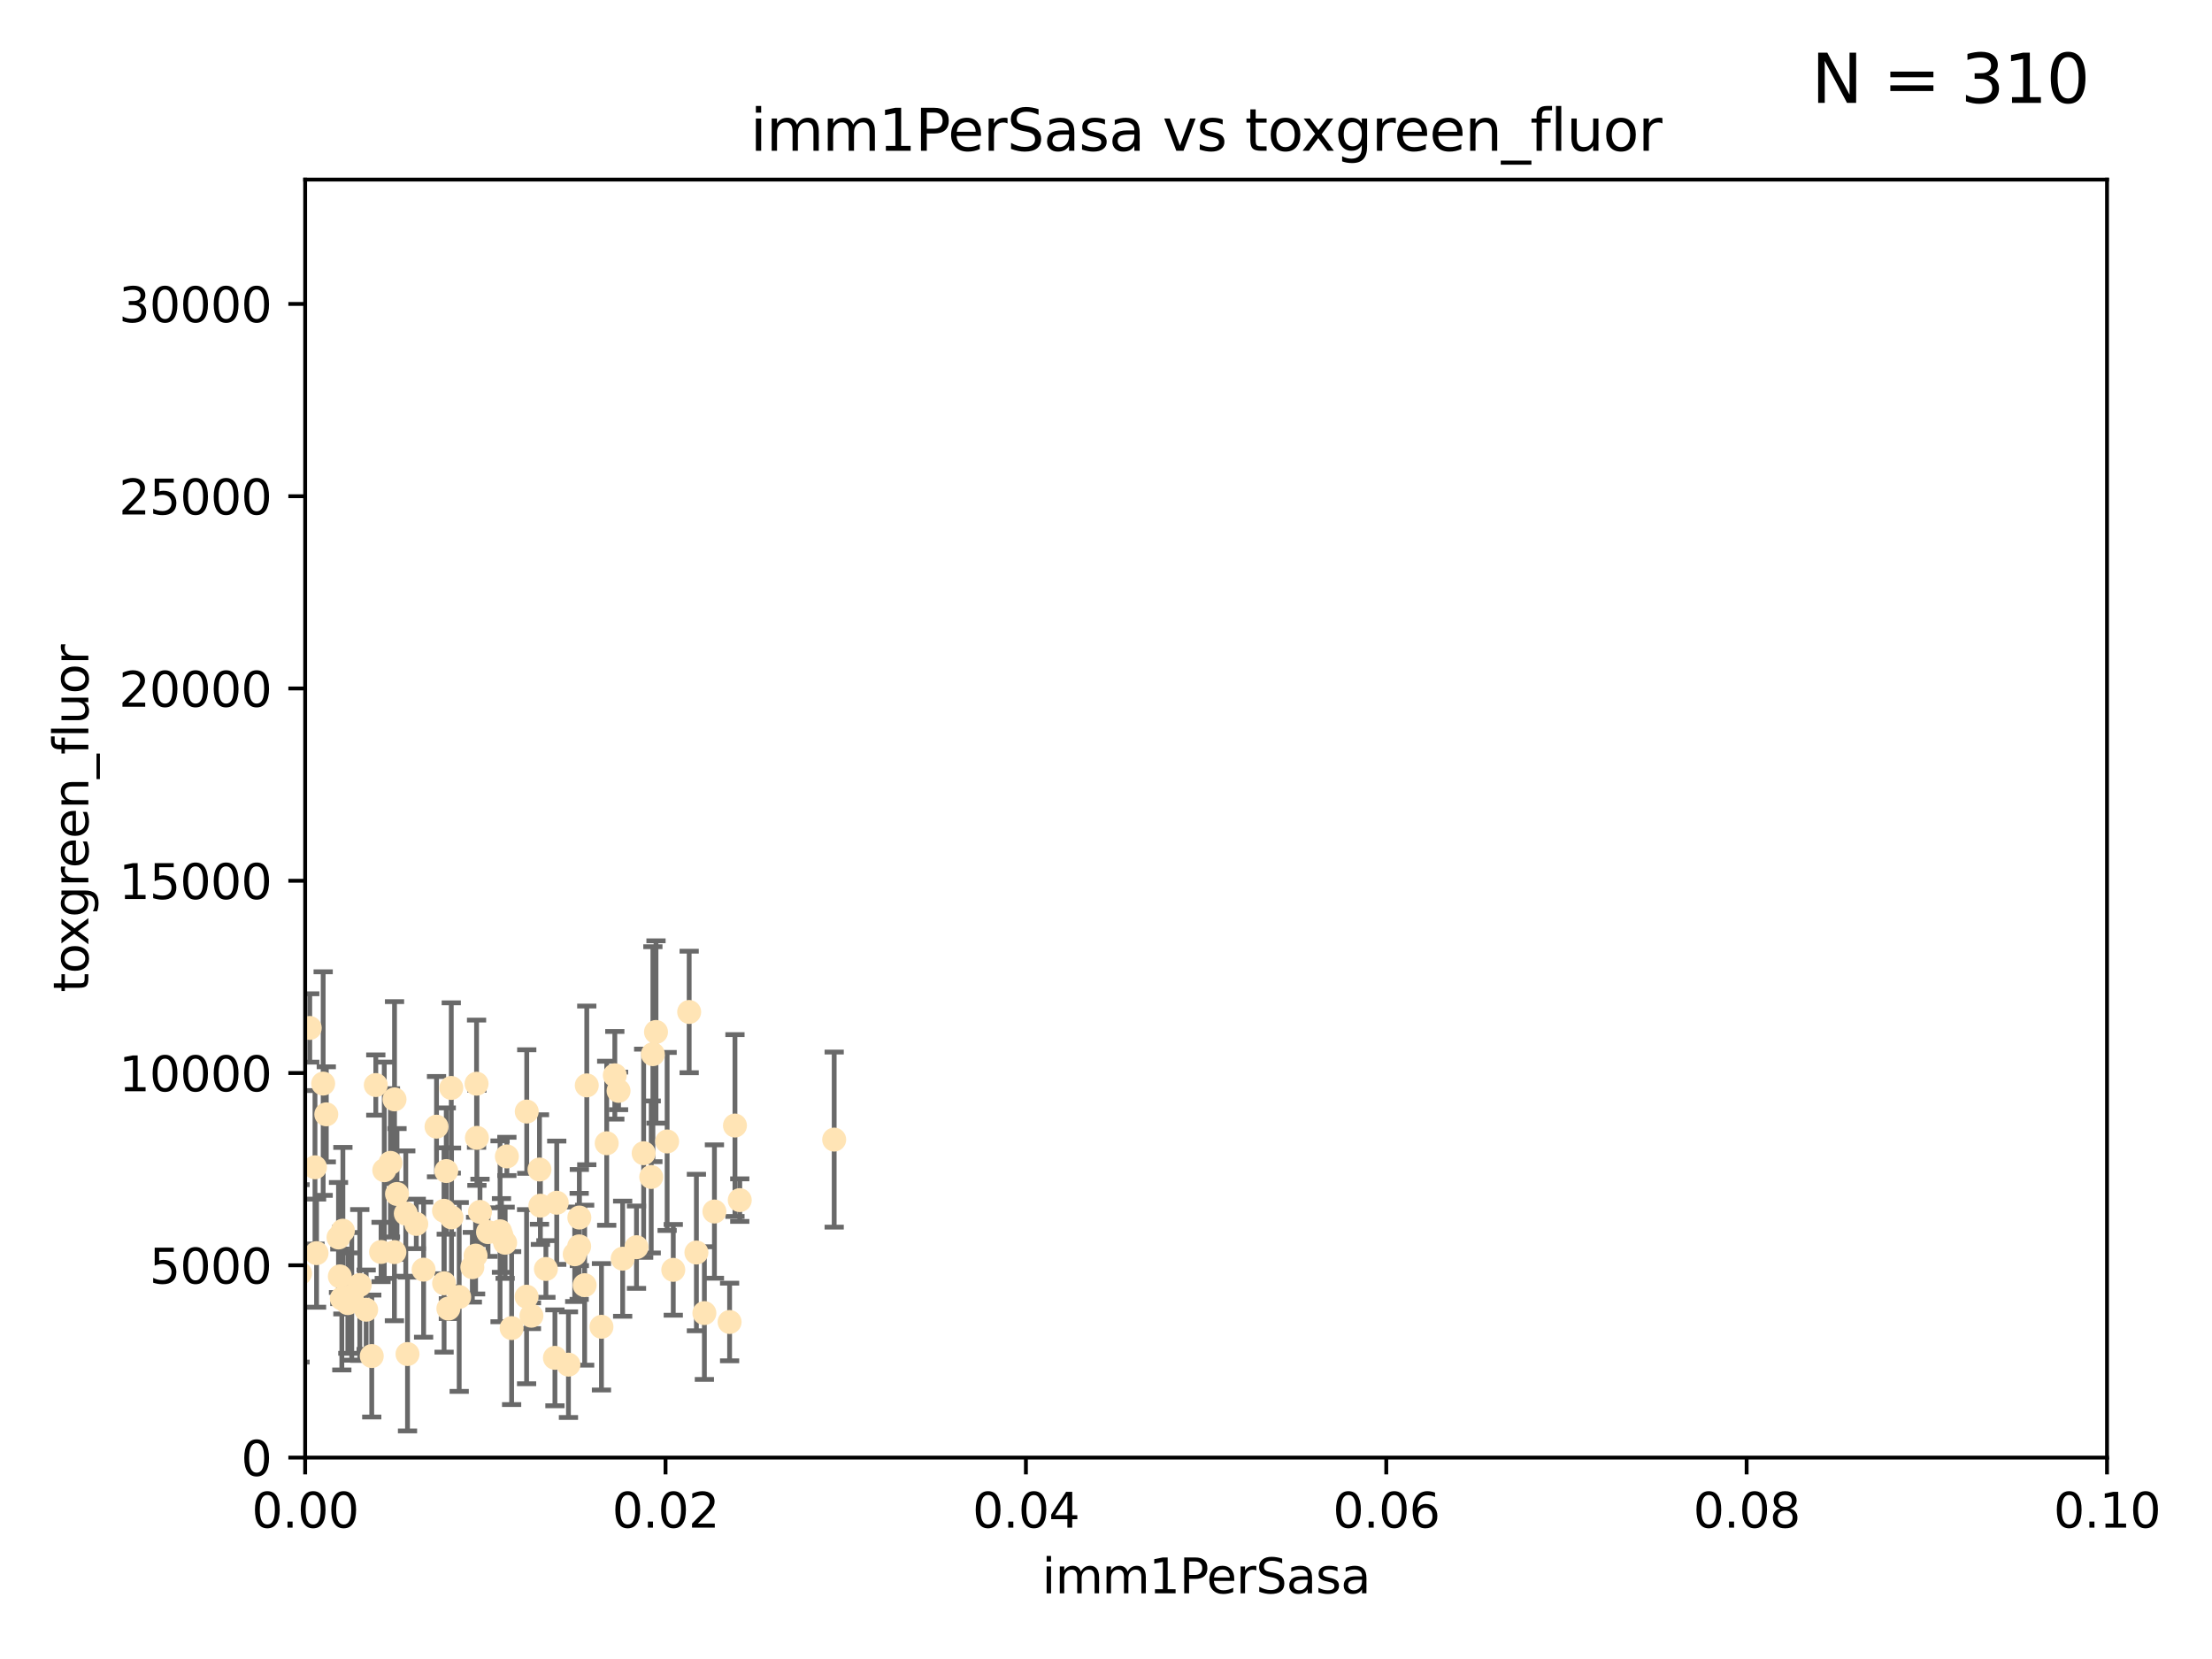 <?xml version="1.0" encoding="utf-8" standalone="no"?>
<!DOCTYPE svg PUBLIC "-//W3C//DTD SVG 1.1//EN"
  "http://www.w3.org/Graphics/SVG/1.1/DTD/svg11.dtd">
<svg xmlns:xlink="http://www.w3.org/1999/xlink" width="460.8pt" height="345.6pt" viewBox="0 0 460.8 345.6" xmlns="http://www.w3.org/2000/svg" version="1.1">
 <defs>
  <style type="text/css">*{stroke-linejoin: round; stroke-linecap: butt}</style>
 </defs>
 <g id="figure_1">
  <g id="patch_1">
   <path d="M 0 345.6 
L 460.8 345.6 
L 460.8 0 
L 0 0 
z
" style="fill: #ffffff"/>
  </g>
  <g id="axes_1">
   <g id="patch_2">
    <path d="M 63.571 303.64 
L 438.93 303.64 
L 438.93 37.411 
L 63.571 37.411 
z
" style="fill: #ffffff"/>
   </g>
   <g id="PathCollection_1">
    <defs>
     <path id="m584d2e6f93" d="M 0 1.118 
C 0.297 1.118 0.581 1 0.791 0.791 
C 1 0.581 1.118 0.297 1.118 0 
C 1.118 -0.297 1 -0.581 0.791 -0.791 
C 0.581 -1 0.297 -1.118 0 -1.118 
C -0.297 -1.118 -0.581 -1 -0.791 -0.791 
C -1 -0.581 -1.118 -0.297 -1.118 0 
C -1.118 0.297 -1 0.581 -0.791 0.791 
C -0.581 1 -0.297 1.118 0 1.118 
z
" style="stroke: #ffe4b5"/>
    </defs>
    <g clip-path="url(#pc43957289e)">
     <use xlink:href="#m584d2e6f93" x="64.527" y="214.142" style="fill: #ffe4b5; stroke: #ffe4b5"/>
     <use xlink:href="#m584d2e6f93" x="78.287" y="226.035" style="fill: #ffe4b5; stroke: #ffe4b5"/>
     <use xlink:href="#m584d2e6f93" x="67.973" y="232.138" style="fill: #ffe4b5; stroke: #ffe4b5"/>
     <use xlink:href="#m584d2e6f93" x="82.187" y="229.021" style="fill: #ffe4b5; stroke: #ffe4b5"/>
     <use xlink:href="#m584d2e6f93" x="62.506" y="265.266" style="fill: #ffe4b5; stroke: #ffe4b5"/>
     <use xlink:href="#m584d2e6f93" x="72.462" y="271.461" style="fill: #ffe4b5; stroke: #ffe4b5"/>
     <use xlink:href="#m584d2e6f93" x="71.431" y="256.373" style="fill: #ffe4b5; stroke: #ffe4b5"/>
     <use xlink:href="#m584d2e6f93" x="44.252" y="258.395" style="fill: #ffe4b5; stroke: #ffe4b5"/>
     <use xlink:href="#m584d2e6f93" x="52.216" y="252.225" style="fill: #ffe4b5; stroke: #ffe4b5"/>
     <use xlink:href="#m584d2e6f93" x="60.04" y="264.067" style="fill: #ffe4b5; stroke: #ffe4b5"/>
     <use xlink:href="#m584d2e6f93" x="90.936" y="234.705" style="fill: #ffe4b5; stroke: #ffe4b5"/>
     <use xlink:href="#m584d2e6f93" x="84.532" y="252.808" style="fill: #ffe4b5; stroke: #ffe4b5"/>
     <use xlink:href="#m584d2e6f93" x="48.482" y="264.016" style="fill: #ffe4b5; stroke: #ffe4b5"/>
     <use xlink:href="#m584d2e6f93" x="94.008" y="226.641" style="fill: #ffe4b5; stroke: #ffe4b5"/>
     <use xlink:href="#m584d2e6f93" x="51.527" y="266.633" style="fill: #ffe4b5; stroke: #ffe4b5"/>
     <use xlink:href="#m584d2e6f93" x="84.892" y="282.072" style="fill: #ffe4b5; stroke: #ffe4b5"/>
     <use xlink:href="#m584d2e6f93" x="71.21" y="270.502" style="fill: #ffe4b5; stroke: #ffe4b5"/>
     <use xlink:href="#m584d2e6f93" x="92.496" y="252.228" style="fill: #ffe4b5; stroke: #ffe4b5"/>
     <use xlink:href="#m584d2e6f93" x="48.644" y="248.704" style="fill: #ffe4b5; stroke: #ffe4b5"/>
     <use xlink:href="#m584d2e6f93" x="80.052" y="243.781" style="fill: #ffe4b5; stroke: #ffe4b5"/>
     <use xlink:href="#m584d2e6f93" x="104.172" y="256.503" style="fill: #ffe4b5; stroke: #ffe4b5"/>
     <use xlink:href="#m584d2e6f93" x="81.337" y="242.243" style="fill: #ffe4b5; stroke: #ffe4b5"/>
     <use xlink:href="#m584d2e6f93" x="86.721" y="254.966" style="fill: #ffe4b5; stroke: #ffe4b5"/>
     <use xlink:href="#m584d2e6f93" x="82.702" y="248.729" style="fill: #ffe4b5; stroke: #ffe4b5"/>
     <use xlink:href="#m584d2e6f93" x="54.243" y="264.724" style="fill: #ffe4b5; stroke: #ffe4b5"/>
     <use xlink:href="#m584d2e6f93" x="93.405" y="272.601" style="fill: #ffe4b5; stroke: #ffe4b5"/>
     <use xlink:href="#m584d2e6f93" x="60.187" y="238.266" style="fill: #ffe4b5; stroke: #ffe4b5"/>
     <use xlink:href="#m584d2e6f93" x="77.443" y="282.488" style="fill: #ffe4b5; stroke: #ffe4b5"/>
     <use xlink:href="#m584d2e6f93" x="101.664" y="256.667" style="fill: #ffe4b5; stroke: #ffe4b5"/>
     <use xlink:href="#m584d2e6f93" x="128.077" y="224.002" style="fill: #ffe4b5; stroke: #ffe4b5"/>
     <use xlink:href="#m584d2e6f93" x="106.582" y="276.665" style="fill: #ffe4b5; stroke: #ffe4b5"/>
     <use xlink:href="#m584d2e6f93" x="95.659" y="270.179" style="fill: #ffe4b5; stroke: #ffe4b5"/>
     <use xlink:href="#m584d2e6f93" x="70.515" y="257.79" style="fill: #ffe4b5; stroke: #ffe4b5"/>
     <use xlink:href="#m584d2e6f93" x="73.276" y="270.053" style="fill: #ffe4b5; stroke: #ffe4b5"/>
     <use xlink:href="#m584d2e6f93" x="65.618" y="243.169" style="fill: #ffe4b5; stroke: #ffe4b5"/>
     <use xlink:href="#m584d2e6f93" x="92.965" y="243.949" style="fill: #ffe4b5; stroke: #ffe4b5"/>
     <use xlink:href="#m584d2e6f93" x="125.296" y="276.396" style="fill: #ffe4b5; stroke: #ffe4b5"/>
     <use xlink:href="#m584d2e6f93" x="129.712" y="262.208" style="fill: #ffe4b5; stroke: #ffe4b5"/>
     <use xlink:href="#m584d2e6f93" x="61.162" y="235.101" style="fill: #ffe4b5; stroke: #ffe4b5"/>
     <use xlink:href="#m584d2e6f93" x="67.322" y="225.731" style="fill: #ffe4b5; stroke: #ffe4b5"/>
     <use xlink:href="#m584d2e6f93" x="99.991" y="252.459" style="fill: #ffe4b5; stroke: #ffe4b5"/>
     <use xlink:href="#m584d2e6f93" x="74.95" y="267.687" style="fill: #ffe4b5; stroke: #ffe4b5"/>
     <use xlink:href="#m584d2e6f93" x="138.977" y="237.786" style="fill: #ffe4b5; stroke: #ffe4b5"/>
     <use xlink:href="#m584d2e6f93" x="128.858" y="227.251" style="fill: #ffe4b5; stroke: #ffe4b5"/>
     <use xlink:href="#m584d2e6f93" x="99.275" y="225.755" style="fill: #ffe4b5; stroke: #ffe4b5"/>
     <use xlink:href="#m584d2e6f93" x="65.944" y="261.055" style="fill: #ffe4b5; stroke: #ffe4b5"/>
     <use xlink:href="#m584d2e6f93" x="136.008" y="219.606" style="fill: #ffe4b5; stroke: #ffe4b5"/>
     <use xlink:href="#m584d2e6f93" x="79.383" y="260.81" style="fill: #ffe4b5; stroke: #ffe4b5"/>
     <use xlink:href="#m584d2e6f93" x="76.28" y="272.838" style="fill: #ffe4b5; stroke: #ffe4b5"/>
     <use xlink:href="#m584d2e6f93" x="99.074" y="261.568" style="fill: #ffe4b5; stroke: #ffe4b5"/>
     <use xlink:href="#m584d2e6f93" x="70.795" y="265.895" style="fill: #ffe4b5; stroke: #ffe4b5"/>
     <use xlink:href="#m584d2e6f93" x="109.699" y="270.123" style="fill: #ffe4b5; stroke: #ffe4b5"/>
     <use xlink:href="#m584d2e6f93" x="112.383" y="243.629" style="fill: #ffe4b5; stroke: #ffe4b5"/>
     <use xlink:href="#m584d2e6f93" x="82.162" y="260.841" style="fill: #ffe4b5; stroke: #ffe4b5"/>
     <use xlink:href="#m584d2e6f93" x="115.602" y="282.862" style="fill: #ffe4b5; stroke: #ffe4b5"/>
     <use xlink:href="#m584d2e6f93" x="113.721" y="264.352" style="fill: #ffe4b5; stroke: #ffe4b5"/>
     <use xlink:href="#m584d2e6f93" x="120.653" y="259.638" style="fill: #ffe4b5; stroke: #ffe4b5"/>
     <use xlink:href="#m584d2e6f93" x="98.399" y="263.984" style="fill: #ffe4b5; stroke: #ffe4b5"/>
     <use xlink:href="#m584d2e6f93" x="88.246" y="264.491" style="fill: #ffe4b5; stroke: #ffe4b5"/>
     <use xlink:href="#m584d2e6f93" x="121.793" y="267.724" style="fill: #ffe4b5; stroke: #ffe4b5"/>
     <use xlink:href="#m584d2e6f93" x="92.512" y="267.331" style="fill: #ffe4b5; stroke: #ffe4b5"/>
     <use xlink:href="#m584d2e6f93" x="126.388" y="238.16" style="fill: #ffe4b5; stroke: #ffe4b5"/>
     <use xlink:href="#m584d2e6f93" x="105.23" y="258.889" style="fill: #ffe4b5; stroke: #ffe4b5"/>
     <use xlink:href="#m584d2e6f93" x="94.062" y="253.604" style="fill: #ffe4b5; stroke: #ffe4b5"/>
     <use xlink:href="#m584d2e6f93" x="119.725" y="261.286" style="fill: #ffe4b5; stroke: #ffe4b5"/>
     <use xlink:href="#m584d2e6f93" x="136.656" y="214.982" style="fill: #ffe4b5; stroke: #ffe4b5"/>
     <use xlink:href="#m584d2e6f93" x="122.236" y="226.106" style="fill: #ffe4b5; stroke: #ffe4b5"/>
     <use xlink:href="#m584d2e6f93" x="104.465" y="257.367" style="fill: #ffe4b5; stroke: #ffe4b5"/>
     <use xlink:href="#m584d2e6f93" x="148.828" y="252.382" style="fill: #ffe4b5; stroke: #ffe4b5"/>
     <use xlink:href="#m584d2e6f93" x="143.568" y="210.811" style="fill: #ffe4b5; stroke: #ffe4b5"/>
     <use xlink:href="#m584d2e6f93" x="120.687" y="253.638" style="fill: #ffe4b5; stroke: #ffe4b5"/>
     <use xlink:href="#m584d2e6f93" x="132.594" y="259.813" style="fill: #ffe4b5; stroke: #ffe4b5"/>
     <use xlink:href="#m584d2e6f93" x="115.978" y="250.551" style="fill: #ffe4b5; stroke: #ffe4b5"/>
     <use xlink:href="#m584d2e6f93" x="105.59" y="240.904" style="fill: #ffe4b5; stroke: #ffe4b5"/>
     <use xlink:href="#m584d2e6f93" x="112.571" y="251.165" style="fill: #ffe4b5; stroke: #ffe4b5"/>
     <use xlink:href="#m584d2e6f93" x="99.35" y="237.036" style="fill: #ffe4b5; stroke: #ffe4b5"/>
     <use xlink:href="#m584d2e6f93" x="47.299" y="276" style="fill: #ffe4b5; stroke: #ffe4b5"/>
     <use xlink:href="#m584d2e6f93" x="146.736" y="273.541" style="fill: #ffe4b5; stroke: #ffe4b5"/>
     <use xlink:href="#m584d2e6f93" x="140.255" y="264.53" style="fill: #ffe4b5; stroke: #ffe4b5"/>
     <use xlink:href="#m584d2e6f93" x="154.107" y="250.007" style="fill: #ffe4b5; stroke: #ffe4b5"/>
     <use xlink:href="#m584d2e6f93" x="145.074" y="260.923" style="fill: #ffe4b5; stroke: #ffe4b5"/>
     <use xlink:href="#m584d2e6f93" x="134.086" y="240.236" style="fill: #ffe4b5; stroke: #ffe4b5"/>
     <use xlink:href="#m584d2e6f93" x="109.731" y="231.557" style="fill: #ffe4b5; stroke: #ffe4b5"/>
     <use xlink:href="#m584d2e6f93" x="151.99" y="275.395" style="fill: #ffe4b5; stroke: #ffe4b5"/>
     <use xlink:href="#m584d2e6f93" x="110.707" y="274.088" style="fill: #ffe4b5; stroke: #ffe4b5"/>
     <use xlink:href="#m584d2e6f93" x="135.661" y="245.186" style="fill: #ffe4b5; stroke: #ffe4b5"/>
     <use xlink:href="#m584d2e6f93" x="153.106" y="234.47" style="fill: #ffe4b5; stroke: #ffe4b5"/>
     <use xlink:href="#m584d2e6f93" x="173.776" y="237.399" style="fill: #ffe4b5; stroke: #ffe4b5"/>
     <use xlink:href="#m584d2e6f93" x="118.419" y="284.28" style="fill: #ffe4b5; stroke: #ffe4b5"/>
    </g>
   </g>
   <g id="matplotlib.axis_1">
    <g id="xtick_1">
     <g id="line2d_1">
      <defs>
       <path id="m3d80583a38" d="M 0 0 
L 0 3.5 
" style="stroke: #000000; stroke-width: 0.8"/>
      </defs>
      <g>
       <use xlink:href="#m3d80583a38" x="63.571" y="303.64" style="stroke: #000000; stroke-width: 0.8"/>
      </g>
     </g>
     <g id="text_1">
      <!-- 0.00 -->
      <g transform="translate(52.438 318.238)scale(0.1 -0.1)">
       <defs>
        <path id="DejaVuSans-30" d="M 2034 4250 
Q 1547 4250 1301 3770 
Q 1056 3291 1056 2328 
Q 1056 1369 1301 889 
Q 1547 409 2034 409 
Q 2525 409 2770 889 
Q 3016 1369 3016 2328 
Q 3016 3291 2770 3770 
Q 2525 4250 2034 4250 
z
M 2034 4750 
Q 2819 4750 3233 4129 
Q 3647 3509 3647 2328 
Q 3647 1150 3233 529 
Q 2819 -91 2034 -91 
Q 1250 -91 836 529 
Q 422 1150 422 2328 
Q 422 3509 836 4129 
Q 1250 4750 2034 4750 
z
" transform="scale(0.016)"/>
        <path id="DejaVuSans-2e" d="M 684 794 
L 1344 794 
L 1344 0 
L 684 0 
L 684 794 
z
" transform="scale(0.016)"/>
       </defs>
       <use xlink:href="#DejaVuSans-30"/>
       <use xlink:href="#DejaVuSans-2e" x="63.623"/>
       <use xlink:href="#DejaVuSans-30" x="95.41"/>
       <use xlink:href="#DejaVuSans-30" x="159.033"/>
      </g>
     </g>
    </g>
    <g id="xtick_2">
     <g id="line2d_2">
      <g>
       <use xlink:href="#m3d80583a38" x="138.643" y="303.64" style="stroke: #000000; stroke-width: 0.8"/>
      </g>
     </g>
     <g id="text_2">
      <!-- 0.02 -->
      <g transform="translate(127.51 318.238)scale(0.1 -0.1)">
       <defs>
        <path id="DejaVuSans-32" d="M 1228 531 
L 3431 531 
L 3431 0 
L 469 0 
L 469 531 
Q 828 903 1448 1529 
Q 2069 2156 2228 2338 
Q 2531 2678 2651 2914 
Q 2772 3150 2772 3378 
Q 2772 3750 2511 3984 
Q 2250 4219 1831 4219 
Q 1534 4219 1204 4116 
Q 875 4013 500 3803 
L 500 4441 
Q 881 4594 1212 4672 
Q 1544 4750 1819 4750 
Q 2544 4750 2975 4387 
Q 3406 4025 3406 3419 
Q 3406 3131 3298 2873 
Q 3191 2616 2906 2266 
Q 2828 2175 2409 1742 
Q 1991 1309 1228 531 
z
" transform="scale(0.016)"/>
       </defs>
       <use xlink:href="#DejaVuSans-30"/>
       <use xlink:href="#DejaVuSans-2e" x="63.623"/>
       <use xlink:href="#DejaVuSans-30" x="95.41"/>
       <use xlink:href="#DejaVuSans-32" x="159.033"/>
      </g>
     </g>
    </g>
    <g id="xtick_3">
     <g id="line2d_3">
      <g>
       <use xlink:href="#m3d80583a38" x="213.715" y="303.64" style="stroke: #000000; stroke-width: 0.8"/>
      </g>
     </g>
     <g id="text_3">
      <!-- 0.04 -->
      <g transform="translate(202.582 318.238)scale(0.1 -0.1)">
       <defs>
        <path id="DejaVuSans-34" d="M 2419 4116 
L 825 1625 
L 2419 1625 
L 2419 4116 
z
M 2253 4666 
L 3047 4666 
L 3047 1625 
L 3713 1625 
L 3713 1100 
L 3047 1100 
L 3047 0 
L 2419 0 
L 2419 1100 
L 313 1100 
L 313 1709 
L 2253 4666 
z
" transform="scale(0.016)"/>
       </defs>
       <use xlink:href="#DejaVuSans-30"/>
       <use xlink:href="#DejaVuSans-2e" x="63.623"/>
       <use xlink:href="#DejaVuSans-30" x="95.41"/>
       <use xlink:href="#DejaVuSans-34" x="159.033"/>
      </g>
     </g>
    </g>
    <g id="xtick_4">
     <g id="line2d_4">
      <g>
       <use xlink:href="#m3d80583a38" x="288.786" y="303.64" style="stroke: #000000; stroke-width: 0.8"/>
      </g>
     </g>
     <g id="text_4">
      <!-- 0.06 -->
      <g transform="translate(277.654 318.238)scale(0.1 -0.1)">
       <defs>
        <path id="DejaVuSans-36" d="M 2113 2584 
Q 1688 2584 1439 2293 
Q 1191 2003 1191 1497 
Q 1191 994 1439 701 
Q 1688 409 2113 409 
Q 2538 409 2786 701 
Q 3034 994 3034 1497 
Q 3034 2003 2786 2293 
Q 2538 2584 2113 2584 
z
M 3366 4563 
L 3366 3988 
Q 3128 4100 2886 4159 
Q 2644 4219 2406 4219 
Q 1781 4219 1451 3797 
Q 1122 3375 1075 2522 
Q 1259 2794 1537 2939 
Q 1816 3084 2150 3084 
Q 2853 3084 3261 2657 
Q 3669 2231 3669 1497 
Q 3669 778 3244 343 
Q 2819 -91 2113 -91 
Q 1303 -91 875 529 
Q 447 1150 447 2328 
Q 447 3434 972 4092 
Q 1497 4750 2381 4750 
Q 2619 4750 2861 4703 
Q 3103 4656 3366 4563 
z
" transform="scale(0.016)"/>
       </defs>
       <use xlink:href="#DejaVuSans-30"/>
       <use xlink:href="#DejaVuSans-2e" x="63.623"/>
       <use xlink:href="#DejaVuSans-30" x="95.41"/>
       <use xlink:href="#DejaVuSans-36" x="159.033"/>
      </g>
     </g>
    </g>
    <g id="xtick_5">
     <g id="line2d_5">
      <g>
       <use xlink:href="#m3d80583a38" x="363.858" y="303.64" style="stroke: #000000; stroke-width: 0.8"/>
      </g>
     </g>
     <g id="text_5">
      <!-- 0.08 -->
      <g transform="translate(352.725 318.238)scale(0.1 -0.1)">
       <defs>
        <path id="DejaVuSans-38" d="M 2034 2216 
Q 1584 2216 1326 1975 
Q 1069 1734 1069 1313 
Q 1069 891 1326 650 
Q 1584 409 2034 409 
Q 2484 409 2743 651 
Q 3003 894 3003 1313 
Q 3003 1734 2745 1975 
Q 2488 2216 2034 2216 
z
M 1403 2484 
Q 997 2584 770 2862 
Q 544 3141 544 3541 
Q 544 4100 942 4425 
Q 1341 4750 2034 4750 
Q 2731 4750 3128 4425 
Q 3525 4100 3525 3541 
Q 3525 3141 3298 2862 
Q 3072 2584 2669 2484 
Q 3125 2378 3379 2068 
Q 3634 1759 3634 1313 
Q 3634 634 3220 271 
Q 2806 -91 2034 -91 
Q 1263 -91 848 271 
Q 434 634 434 1313 
Q 434 1759 690 2068 
Q 947 2378 1403 2484 
z
M 1172 3481 
Q 1172 3119 1398 2916 
Q 1625 2713 2034 2713 
Q 2441 2713 2670 2916 
Q 2900 3119 2900 3481 
Q 2900 3844 2670 4047 
Q 2441 4250 2034 4250 
Q 1625 4250 1398 4047 
Q 1172 3844 1172 3481 
z
" transform="scale(0.016)"/>
       </defs>
       <use xlink:href="#DejaVuSans-30"/>
       <use xlink:href="#DejaVuSans-2e" x="63.623"/>
       <use xlink:href="#DejaVuSans-30" x="95.41"/>
       <use xlink:href="#DejaVuSans-38" x="159.033"/>
      </g>
     </g>
    </g>
    <g id="xtick_6">
     <g id="line2d_6">
      <g>
       <use xlink:href="#m3d80583a38" x="438.93" y="303.64" style="stroke: #000000; stroke-width: 0.8"/>
      </g>
     </g>
     <g id="text_6">
      <!-- 0.10 -->
      <g transform="translate(427.797 318.238)scale(0.1 -0.1)">
       <defs>
        <path id="DejaVuSans-31" d="M 794 531 
L 1825 531 
L 1825 4091 
L 703 3866 
L 703 4441 
L 1819 4666 
L 2450 4666 
L 2450 531 
L 3481 531 
L 3481 0 
L 794 0 
L 794 531 
z
" transform="scale(0.016)"/>
       </defs>
       <use xlink:href="#DejaVuSans-30"/>
       <use xlink:href="#DejaVuSans-2e" x="63.623"/>
       <use xlink:href="#DejaVuSans-31" x="95.41"/>
       <use xlink:href="#DejaVuSans-30" x="159.033"/>
      </g>
     </g>
    </g>
    <g id="text_7">
     <!-- imm1PerSasa -->
     <g transform="translate(217.067 331.917)scale(0.1 -0.1)">
      <defs>
       <path id="DejaVuSans-69" d="M 603 3500 
L 1178 3500 
L 1178 0 
L 603 0 
L 603 3500 
z
M 603 4863 
L 1178 4863 
L 1178 4134 
L 603 4134 
L 603 4863 
z
" transform="scale(0.016)"/>
       <path id="DejaVuSans-6d" d="M 3328 2828 
Q 3544 3216 3844 3400 
Q 4144 3584 4550 3584 
Q 5097 3584 5394 3201 
Q 5691 2819 5691 2113 
L 5691 0 
L 5113 0 
L 5113 2094 
Q 5113 2597 4934 2840 
Q 4756 3084 4391 3084 
Q 3944 3084 3684 2787 
Q 3425 2491 3425 1978 
L 3425 0 
L 2847 0 
L 2847 2094 
Q 2847 2600 2669 2842 
Q 2491 3084 2119 3084 
Q 1678 3084 1418 2786 
Q 1159 2488 1159 1978 
L 1159 0 
L 581 0 
L 581 3500 
L 1159 3500 
L 1159 2956 
Q 1356 3278 1631 3431 
Q 1906 3584 2284 3584 
Q 2666 3584 2933 3390 
Q 3200 3197 3328 2828 
z
" transform="scale(0.016)"/>
       <path id="DejaVuSans-50" d="M 1259 4147 
L 1259 2394 
L 2053 2394 
Q 2494 2394 2734 2622 
Q 2975 2850 2975 3272 
Q 2975 3691 2734 3919 
Q 2494 4147 2053 4147 
L 1259 4147 
z
M 628 4666 
L 2053 4666 
Q 2838 4666 3239 4311 
Q 3641 3956 3641 3272 
Q 3641 2581 3239 2228 
Q 2838 1875 2053 1875 
L 1259 1875 
L 1259 0 
L 628 0 
L 628 4666 
z
" transform="scale(0.016)"/>
       <path id="DejaVuSans-65" d="M 3597 1894 
L 3597 1613 
L 953 1613 
Q 991 1019 1311 708 
Q 1631 397 2203 397 
Q 2534 397 2845 478 
Q 3156 559 3463 722 
L 3463 178 
Q 3153 47 2828 -22 
Q 2503 -91 2169 -91 
Q 1331 -91 842 396 
Q 353 884 353 1716 
Q 353 2575 817 3079 
Q 1281 3584 2069 3584 
Q 2775 3584 3186 3129 
Q 3597 2675 3597 1894 
z
M 3022 2063 
Q 3016 2534 2758 2815 
Q 2500 3097 2075 3097 
Q 1594 3097 1305 2825 
Q 1016 2553 972 2059 
L 3022 2063 
z
" transform="scale(0.016)"/>
       <path id="DejaVuSans-72" d="M 2631 2963 
Q 2534 3019 2420 3045 
Q 2306 3072 2169 3072 
Q 1681 3072 1420 2755 
Q 1159 2438 1159 1844 
L 1159 0 
L 581 0 
L 581 3500 
L 1159 3500 
L 1159 2956 
Q 1341 3275 1631 3429 
Q 1922 3584 2338 3584 
Q 2397 3584 2469 3576 
Q 2541 3569 2628 3553 
L 2631 2963 
z
" transform="scale(0.016)"/>
       <path id="DejaVuSans-53" d="M 3425 4513 
L 3425 3897 
Q 3066 4069 2747 4153 
Q 2428 4238 2131 4238 
Q 1616 4238 1336 4038 
Q 1056 3838 1056 3469 
Q 1056 3159 1242 3001 
Q 1428 2844 1947 2747 
L 2328 2669 
Q 3034 2534 3370 2195 
Q 3706 1856 3706 1288 
Q 3706 609 3251 259 
Q 2797 -91 1919 -91 
Q 1588 -91 1214 -16 
Q 841 59 441 206 
L 441 856 
Q 825 641 1194 531 
Q 1563 422 1919 422 
Q 2459 422 2753 634 
Q 3047 847 3047 1241 
Q 3047 1584 2836 1778 
Q 2625 1972 2144 2069 
L 1759 2144 
Q 1053 2284 737 2584 
Q 422 2884 422 3419 
Q 422 4038 858 4394 
Q 1294 4750 2059 4750 
Q 2388 4750 2728 4690 
Q 3069 4631 3425 4513 
z
" transform="scale(0.016)"/>
       <path id="DejaVuSans-61" d="M 2194 1759 
Q 1497 1759 1228 1600 
Q 959 1441 959 1056 
Q 959 750 1161 570 
Q 1363 391 1709 391 
Q 2188 391 2477 730 
Q 2766 1069 2766 1631 
L 2766 1759 
L 2194 1759 
z
M 3341 1997 
L 3341 0 
L 2766 0 
L 2766 531 
Q 2569 213 2275 61 
Q 1981 -91 1556 -91 
Q 1019 -91 701 211 
Q 384 513 384 1019 
Q 384 1609 779 1909 
Q 1175 2209 1959 2209 
L 2766 2209 
L 2766 2266 
Q 2766 2663 2505 2880 
Q 2244 3097 1772 3097 
Q 1472 3097 1187 3025 
Q 903 2953 641 2809 
L 641 3341 
Q 956 3463 1253 3523 
Q 1550 3584 1831 3584 
Q 2591 3584 2966 3190 
Q 3341 2797 3341 1997 
z
" transform="scale(0.016)"/>
       <path id="DejaVuSans-73" d="M 2834 3397 
L 2834 2853 
Q 2591 2978 2328 3040 
Q 2066 3103 1784 3103 
Q 1356 3103 1142 2972 
Q 928 2841 928 2578 
Q 928 2378 1081 2264 
Q 1234 2150 1697 2047 
L 1894 2003 
Q 2506 1872 2764 1633 
Q 3022 1394 3022 966 
Q 3022 478 2636 193 
Q 2250 -91 1575 -91 
Q 1294 -91 989 -36 
Q 684 19 347 128 
L 347 722 
Q 666 556 975 473 
Q 1284 391 1588 391 
Q 1994 391 2212 530 
Q 2431 669 2431 922 
Q 2431 1156 2273 1281 
Q 2116 1406 1581 1522 
L 1381 1569 
Q 847 1681 609 1914 
Q 372 2147 372 2553 
Q 372 3047 722 3315 
Q 1072 3584 1716 3584 
Q 2034 3584 2315 3537 
Q 2597 3491 2834 3397 
z
" transform="scale(0.016)"/>
      </defs>
      <use xlink:href="#DejaVuSans-69"/>
      <use xlink:href="#DejaVuSans-6d" x="27.783"/>
      <use xlink:href="#DejaVuSans-6d" x="125.195"/>
      <use xlink:href="#DejaVuSans-31" x="222.607"/>
      <use xlink:href="#DejaVuSans-50" x="286.23"/>
      <use xlink:href="#DejaVuSans-65" x="342.908"/>
      <use xlink:href="#DejaVuSans-72" x="404.432"/>
      <use xlink:href="#DejaVuSans-53" x="445.545"/>
      <use xlink:href="#DejaVuSans-61" x="509.021"/>
      <use xlink:href="#DejaVuSans-73" x="570.301"/>
      <use xlink:href="#DejaVuSans-61" x="622.4"/>
     </g>
    </g>
   </g>
   <g id="matplotlib.axis_2">
    <g id="ytick_1">
     <g id="line2d_7">
      <defs>
       <path id="m117e41af68" d="M 0 0 
L -3.5 0 
" style="stroke: #000000; stroke-width: 0.8"/>
      </defs>
      <g>
       <use xlink:href="#m117e41af68" x="63.571" y="303.64" style="stroke: #000000; stroke-width: 0.8"/>
      </g>
     </g>
     <g id="text_8">
      <!-- 0 -->
      <g transform="translate(50.209 307.439)scale(0.1 -0.1)">
       <use xlink:href="#DejaVuSans-30"/>
      </g>
     </g>
    </g>
    <g id="ytick_2">
     <g id="line2d_8">
      <g>
       <use xlink:href="#m117e41af68" x="63.571" y="263.586" style="stroke: #000000; stroke-width: 0.8"/>
      </g>
     </g>
     <g id="text_9">
      <!-- 5000 -->
      <g transform="translate(31.121 267.385)scale(0.1 -0.1)">
       <defs>
        <path id="DejaVuSans-35" d="M 691 4666 
L 3169 4666 
L 3169 4134 
L 1269 4134 
L 1269 2991 
Q 1406 3038 1543 3061 
Q 1681 3084 1819 3084 
Q 2600 3084 3056 2656 
Q 3513 2228 3513 1497 
Q 3513 744 3044 326 
Q 2575 -91 1722 -91 
Q 1428 -91 1123 -41 
Q 819 9 494 109 
L 494 744 
Q 775 591 1075 516 
Q 1375 441 1709 441 
Q 2250 441 2565 725 
Q 2881 1009 2881 1497 
Q 2881 1984 2565 2268 
Q 2250 2553 1709 2553 
Q 1456 2553 1204 2497 
Q 953 2441 691 2322 
L 691 4666 
z
" transform="scale(0.016)"/>
       </defs>
       <use xlink:href="#DejaVuSans-35"/>
       <use xlink:href="#DejaVuSans-30" x="63.623"/>
       <use xlink:href="#DejaVuSans-30" x="127.246"/>
       <use xlink:href="#DejaVuSans-30" x="190.869"/>
      </g>
     </g>
    </g>
    <g id="ytick_3">
     <g id="line2d_9">
      <g>
       <use xlink:href="#m117e41af68" x="63.571" y="223.532" style="stroke: #000000; stroke-width: 0.8"/>
      </g>
     </g>
     <g id="text_10">
      <!-- 10000 -->
      <g transform="translate(24.759 227.331)scale(0.1 -0.1)">
       <use xlink:href="#DejaVuSans-31"/>
       <use xlink:href="#DejaVuSans-30" x="63.623"/>
       <use xlink:href="#DejaVuSans-30" x="127.246"/>
       <use xlink:href="#DejaVuSans-30" x="190.869"/>
       <use xlink:href="#DejaVuSans-30" x="254.492"/>
      </g>
     </g>
    </g>
    <g id="ytick_4">
     <g id="line2d_10">
      <g>
       <use xlink:href="#m117e41af68" x="63.571" y="183.478" style="stroke: #000000; stroke-width: 0.8"/>
      </g>
     </g>
     <g id="text_11">
      <!-- 15000 -->
      <g transform="translate(24.759 187.278)scale(0.1 -0.1)">
       <use xlink:href="#DejaVuSans-31"/>
       <use xlink:href="#DejaVuSans-35" x="63.623"/>
       <use xlink:href="#DejaVuSans-30" x="127.246"/>
       <use xlink:href="#DejaVuSans-30" x="190.869"/>
       <use xlink:href="#DejaVuSans-30" x="254.492"/>
      </g>
     </g>
    </g>
    <g id="ytick_5">
     <g id="line2d_11">
      <g>
       <use xlink:href="#m117e41af68" x="63.571" y="143.424" style="stroke: #000000; stroke-width: 0.8"/>
      </g>
     </g>
     <g id="text_12">
      <!-- 20000 -->
      <g transform="translate(24.759 147.224)scale(0.1 -0.1)">
       <use xlink:href="#DejaVuSans-32"/>
       <use xlink:href="#DejaVuSans-30" x="63.623"/>
       <use xlink:href="#DejaVuSans-30" x="127.246"/>
       <use xlink:href="#DejaVuSans-30" x="190.869"/>
       <use xlink:href="#DejaVuSans-30" x="254.492"/>
      </g>
     </g>
    </g>
    <g id="ytick_6">
     <g id="line2d_12">
      <g>
       <use xlink:href="#m117e41af68" x="63.571" y="103.371" style="stroke: #000000; stroke-width: 0.8"/>
      </g>
     </g>
     <g id="text_13">
      <!-- 25000 -->
      <g transform="translate(24.759 107.17)scale(0.1 -0.1)">
       <use xlink:href="#DejaVuSans-32"/>
       <use xlink:href="#DejaVuSans-35" x="63.623"/>
       <use xlink:href="#DejaVuSans-30" x="127.246"/>
       <use xlink:href="#DejaVuSans-30" x="190.869"/>
       <use xlink:href="#DejaVuSans-30" x="254.492"/>
      </g>
     </g>
    </g>
    <g id="ytick_7">
     <g id="line2d_13">
      <g>
       <use xlink:href="#m117e41af68" x="63.571" y="63.317" style="stroke: #000000; stroke-width: 0.8"/>
      </g>
     </g>
     <g id="text_14">
      <!-- 30000 -->
      <g transform="translate(24.759 67.116)scale(0.1 -0.1)">
       <defs>
        <path id="DejaVuSans-33" d="M 2597 2516 
Q 3050 2419 3304 2112 
Q 3559 1806 3559 1356 
Q 3559 666 3084 287 
Q 2609 -91 1734 -91 
Q 1441 -91 1130 -33 
Q 819 25 488 141 
L 488 750 
Q 750 597 1062 519 
Q 1375 441 1716 441 
Q 2309 441 2620 675 
Q 2931 909 2931 1356 
Q 2931 1769 2642 2001 
Q 2353 2234 1838 2234 
L 1294 2234 
L 1294 2753 
L 1863 2753 
Q 2328 2753 2575 2939 
Q 2822 3125 2822 3475 
Q 2822 3834 2567 4026 
Q 2313 4219 1838 4219 
Q 1578 4219 1281 4162 
Q 984 4106 628 3988 
L 628 4550 
Q 988 4650 1302 4700 
Q 1616 4750 1894 4750 
Q 2613 4750 3031 4423 
Q 3450 4097 3450 3541 
Q 3450 3153 3228 2886 
Q 3006 2619 2597 2516 
z
" transform="scale(0.016)"/>
       </defs>
       <use xlink:href="#DejaVuSans-33"/>
       <use xlink:href="#DejaVuSans-30" x="63.623"/>
       <use xlink:href="#DejaVuSans-30" x="127.246"/>
       <use xlink:href="#DejaVuSans-30" x="190.869"/>
       <use xlink:href="#DejaVuSans-30" x="254.492"/>
      </g>
     </g>
    </g>
    <g id="text_15">
     <!-- toxgreen_fluor -->
     <g transform="translate(18.401 206.72)rotate(-90)scale(0.1 -0.1)">
      <defs>
       <path id="DejaVuSans-74" d="M 1172 4494 
L 1172 3500 
L 2356 3500 
L 2356 3053 
L 1172 3053 
L 1172 1153 
Q 1172 725 1289 603 
Q 1406 481 1766 481 
L 2356 481 
L 2356 0 
L 1766 0 
Q 1100 0 847 248 
Q 594 497 594 1153 
L 594 3053 
L 172 3053 
L 172 3500 
L 594 3500 
L 594 4494 
L 1172 4494 
z
" transform="scale(0.016)"/>
       <path id="DejaVuSans-6f" d="M 1959 3097 
Q 1497 3097 1228 2736 
Q 959 2375 959 1747 
Q 959 1119 1226 758 
Q 1494 397 1959 397 
Q 2419 397 2687 759 
Q 2956 1122 2956 1747 
Q 2956 2369 2687 2733 
Q 2419 3097 1959 3097 
z
M 1959 3584 
Q 2709 3584 3137 3096 
Q 3566 2609 3566 1747 
Q 3566 888 3137 398 
Q 2709 -91 1959 -91 
Q 1206 -91 779 398 
Q 353 888 353 1747 
Q 353 2609 779 3096 
Q 1206 3584 1959 3584 
z
" transform="scale(0.016)"/>
       <path id="DejaVuSans-78" d="M 3513 3500 
L 2247 1797 
L 3578 0 
L 2900 0 
L 1881 1375 
L 863 0 
L 184 0 
L 1544 1831 
L 300 3500 
L 978 3500 
L 1906 2253 
L 2834 3500 
L 3513 3500 
z
" transform="scale(0.016)"/>
       <path id="DejaVuSans-67" d="M 2906 1791 
Q 2906 2416 2648 2759 
Q 2391 3103 1925 3103 
Q 1463 3103 1205 2759 
Q 947 2416 947 1791 
Q 947 1169 1205 825 
Q 1463 481 1925 481 
Q 2391 481 2648 825 
Q 2906 1169 2906 1791 
z
M 3481 434 
Q 3481 -459 3084 -895 
Q 2688 -1331 1869 -1331 
Q 1566 -1331 1297 -1286 
Q 1028 -1241 775 -1147 
L 775 -588 
Q 1028 -725 1275 -790 
Q 1522 -856 1778 -856 
Q 2344 -856 2625 -561 
Q 2906 -266 2906 331 
L 2906 616 
Q 2728 306 2450 153 
Q 2172 0 1784 0 
Q 1141 0 747 490 
Q 353 981 353 1791 
Q 353 2603 747 3093 
Q 1141 3584 1784 3584 
Q 2172 3584 2450 3431 
Q 2728 3278 2906 2969 
L 2906 3500 
L 3481 3500 
L 3481 434 
z
" transform="scale(0.016)"/>
       <path id="DejaVuSans-6e" d="M 3513 2113 
L 3513 0 
L 2938 0 
L 2938 2094 
Q 2938 2591 2744 2837 
Q 2550 3084 2163 3084 
Q 1697 3084 1428 2787 
Q 1159 2491 1159 1978 
L 1159 0 
L 581 0 
L 581 3500 
L 1159 3500 
L 1159 2956 
Q 1366 3272 1645 3428 
Q 1925 3584 2291 3584 
Q 2894 3584 3203 3211 
Q 3513 2838 3513 2113 
z
" transform="scale(0.016)"/>
       <path id="DejaVuSans-5f" d="M 3263 -1063 
L 3263 -1509 
L -63 -1509 
L -63 -1063 
L 3263 -1063 
z
" transform="scale(0.016)"/>
       <path id="DejaVuSans-66" d="M 2375 4863 
L 2375 4384 
L 1825 4384 
Q 1516 4384 1395 4259 
Q 1275 4134 1275 3809 
L 1275 3500 
L 2222 3500 
L 2222 3053 
L 1275 3053 
L 1275 0 
L 697 0 
L 697 3053 
L 147 3053 
L 147 3500 
L 697 3500 
L 697 3744 
Q 697 4328 969 4595 
Q 1241 4863 1831 4863 
L 2375 4863 
z
" transform="scale(0.016)"/>
       <path id="DejaVuSans-6c" d="M 603 4863 
L 1178 4863 
L 1178 0 
L 603 0 
L 603 4863 
z
" transform="scale(0.016)"/>
       <path id="DejaVuSans-75" d="M 544 1381 
L 544 3500 
L 1119 3500 
L 1119 1403 
Q 1119 906 1312 657 
Q 1506 409 1894 409 
Q 2359 409 2629 706 
Q 2900 1003 2900 1516 
L 2900 3500 
L 3475 3500 
L 3475 0 
L 2900 0 
L 2900 538 
Q 2691 219 2414 64 
Q 2138 -91 1772 -91 
Q 1169 -91 856 284 
Q 544 659 544 1381 
z
M 1991 3584 
L 1991 3584 
z
" transform="scale(0.016)"/>
      </defs>
      <use xlink:href="#DejaVuSans-74"/>
      <use xlink:href="#DejaVuSans-6f" x="39.209"/>
      <use xlink:href="#DejaVuSans-78" x="97.266"/>
      <use xlink:href="#DejaVuSans-67" x="156.445"/>
      <use xlink:href="#DejaVuSans-72" x="219.922"/>
      <use xlink:href="#DejaVuSans-65" x="258.785"/>
      <use xlink:href="#DejaVuSans-65" x="320.309"/>
      <use xlink:href="#DejaVuSans-6e" x="381.832"/>
      <use xlink:href="#DejaVuSans-5f" x="445.211"/>
      <use xlink:href="#DejaVuSans-66" x="495.211"/>
      <use xlink:href="#DejaVuSans-6c" x="530.416"/>
      <use xlink:href="#DejaVuSans-75" x="558.199"/>
      <use xlink:href="#DejaVuSans-6f" x="621.578"/>
      <use xlink:href="#DejaVuSans-72" x="682.76"/>
     </g>
    </g>
   </g>
   <g id="LineCollection_1">
    <path d="M 64.527 221.265 
L 64.527 207.019 
" clip-path="url(#pc43957289e)" style="fill: none; stroke: #696969"/>
    <path d="M 78.287 232.311 
L 78.287 219.76 
" clip-path="url(#pc43957289e)" style="fill: none; stroke: #696969"/>
    <path d="M 67.973 242.041 
L 67.973 222.234 
" clip-path="url(#pc43957289e)" style="fill: none; stroke: #696969"/>
    <path d="M 82.187 249.381 
L 82.187 208.66 
" clip-path="url(#pc43957289e)" style="fill: none; stroke: #696969"/>
    <path d="M 62.506 283.743 
L 62.506 246.789 
" clip-path="url(#pc43957289e)" style="fill: none; stroke: #696969"/>
    <path d="M 72.462 281.916 
L 72.462 261.006 
" clip-path="url(#pc43957289e)" style="fill: none; stroke: #696969"/>
    <path d="M 71.431 273.718 
L 71.431 239.028 
" clip-path="url(#pc43957289e)" style="fill: none; stroke: #696969"/>
    <path d="M 44.252 271.994 
L 44.252 244.796 
" clip-path="url(#pc43957289e)" style="fill: none; stroke: #696969"/>
    <path d="M 52.216 264.341 
L 52.216 240.11 
" clip-path="url(#pc43957289e)" style="fill: none; stroke: #696969"/>
    <path d="M 60.04 285.293 
L 60.04 242.842 
" clip-path="url(#pc43957289e)" style="fill: none; stroke: #696969"/>
    <path d="M 90.936 245.154 
L 90.936 224.257 
" clip-path="url(#pc43957289e)" style="fill: none; stroke: #696969"/>
    <path d="M 84.532 265.864 
L 84.532 239.753 
" clip-path="url(#pc43957289e)" style="fill: none; stroke: #696969"/>
    <path d="M 48.482 277.846 
L 48.482 250.185 
" clip-path="url(#pc43957289e)" style="fill: none; stroke: #696969"/>
    <path d="M 94.008 244.374 
L 94.008 208.907 
" clip-path="url(#pc43957289e)" style="fill: none; stroke: #696969"/>
    <path d="M 51.527 270.554 
L 51.527 262.713 
" clip-path="url(#pc43957289e)" style="fill: none; stroke: #696969"/>
    <path d="M 84.892 298.088 
L 84.892 266.055 
" clip-path="url(#pc43957289e)" style="fill: none; stroke: #696969"/>
    <path d="M 71.21 285.38 
L 71.21 255.625 
" clip-path="url(#pc43957289e)" style="fill: none; stroke: #696969"/>
    <path d="M 92.496 265.341 
L 92.496 239.114 
" clip-path="url(#pc43957289e)" style="fill: none; stroke: #696969"/>
    <path d="M 48.644 259.193 
L 48.644 238.215 
" clip-path="url(#pc43957289e)" style="fill: none; stroke: #696969"/>
    <path d="M 80.052 266.304 
L 80.052 221.259 
" clip-path="url(#pc43957289e)" style="fill: none; stroke: #696969"/>
    <path d="M 104.172 275.337 
L 104.172 237.668 
" clip-path="url(#pc43957289e)" style="fill: none; stroke: #696969"/>
    <path d="M 81.337 257.69 
L 81.337 226.796 
" clip-path="url(#pc43957289e)" style="fill: none; stroke: #696969"/>
    <path d="M 86.721 260.122 
L 86.721 249.81 
" clip-path="url(#pc43957289e)" style="fill: none; stroke: #696969"/>
    <path d="M 82.702 262.352 
L 82.702 235.107 
" clip-path="url(#pc43957289e)" style="fill: none; stroke: #696969"/>
    <path d="M 54.243 282.739 
L 54.243 246.71 
" clip-path="url(#pc43957289e)" style="fill: none; stroke: #696969"/>
    <path d="M 93.405 274.678 
L 93.405 270.524 
" clip-path="url(#pc43957289e)" style="fill: none; stroke: #696969"/>
    <path d="M 60.187 260.348 
L 60.187 216.185 
" clip-path="url(#pc43957289e)" style="fill: none; stroke: #696969"/>
    <path d="M 77.443 295.191 
L 77.443 269.784 
" clip-path="url(#pc43957289e)" style="fill: none; stroke: #696969"/>
    <path d="M 101.664 261.732 
L 101.664 251.601 
" clip-path="url(#pc43957289e)" style="fill: none; stroke: #696969"/>
    <path d="M 128.077 233.127 
L 128.077 214.877 
" clip-path="url(#pc43957289e)" style="fill: none; stroke: #696969"/>
    <path d="M 106.582 292.594 
L 106.582 260.736 
" clip-path="url(#pc43957289e)" style="fill: none; stroke: #696969"/>
    <path d="M 95.659 289.85 
L 95.659 250.508 
" clip-path="url(#pc43957289e)" style="fill: none; stroke: #696969"/>
    <path d="M 70.515 269.245 
L 70.515 246.334 
" clip-path="url(#pc43957289e)" style="fill: none; stroke: #696969"/>
    <path d="M 73.276 283.35 
L 73.276 256.756 
" clip-path="url(#pc43957289e)" style="fill: none; stroke: #696969"/>
    <path d="M 65.618 259.153 
L 65.618 227.185 
" clip-path="url(#pc43957289e)" style="fill: none; stroke: #696969"/>
    <path d="M 92.965 257.101 
L 92.965 230.797 
" clip-path="url(#pc43957289e)" style="fill: none; stroke: #696969"/>
    <path d="M 125.296 289.561 
L 125.296 263.231 
" clip-path="url(#pc43957289e)" style="fill: none; stroke: #696969"/>
    <path d="M 129.712 274.202 
L 129.712 250.214 
" clip-path="url(#pc43957289e)" style="fill: none; stroke: #696969"/>
    <path d="M 61.162 242.371 
L 61.162 227.831 
" clip-path="url(#pc43957289e)" style="fill: none; stroke: #696969"/>
    <path d="M 67.322 249.016 
L 67.322 202.446 
" clip-path="url(#pc43957289e)" style="fill: none; stroke: #696969"/>
    <path d="M 99.991 259.277 
L 99.991 245.64 
" clip-path="url(#pc43957289e)" style="fill: none; stroke: #696969"/>
    <path d="M 74.95 283.407 
L 74.95 251.968 
" clip-path="url(#pc43957289e)" style="fill: none; stroke: #696969"/>
    <path d="M 138.977 256.328 
L 138.977 219.243 
" clip-path="url(#pc43957289e)" style="fill: none; stroke: #696969"/>
    <path d="M 128.858 231.164 
L 128.858 223.337 
" clip-path="url(#pc43957289e)" style="fill: none; stroke: #696969"/>
    <path d="M 99.275 239.009 
L 99.275 212.501 
" clip-path="url(#pc43957289e)" style="fill: none; stroke: #696969"/>
    <path d="M 65.944 272.313 
L 65.944 249.797 
" clip-path="url(#pc43957289e)" style="fill: none; stroke: #696969"/>
    <path d="M 136.008 241.995 
L 136.008 197.216 
" clip-path="url(#pc43957289e)" style="fill: none; stroke: #696969"/>
    <path d="M 79.383 266.988 
L 79.383 254.631 
" clip-path="url(#pc43957289e)" style="fill: none; stroke: #696969"/>
    <path d="M 76.28 281.108 
L 76.28 264.568 
" clip-path="url(#pc43957289e)" style="fill: none; stroke: #696969"/>
    <path d="M 99.074 269.556 
L 99.074 253.581 
" clip-path="url(#pc43957289e)" style="fill: none; stroke: #696969"/>
    <path d="M 70.795 271.584 
L 70.795 260.206 
" clip-path="url(#pc43957289e)" style="fill: none; stroke: #696969"/>
    <path d="M 109.699 288.262 
L 109.699 251.985 
" clip-path="url(#pc43957289e)" style="fill: none; stroke: #696969"/>
    <path d="M 112.383 255.031 
L 112.383 232.227 
" clip-path="url(#pc43957289e)" style="fill: none; stroke: #696969"/>
    <path d="M 82.162 275.129 
L 82.162 246.554 
" clip-path="url(#pc43957289e)" style="fill: none; stroke: #696969"/>
    <path d="M 115.602 292.847 
L 115.602 272.877 
" clip-path="url(#pc43957289e)" style="fill: none; stroke: #696969"/>
    <path d="M 113.721 270.259 
L 113.721 258.446 
" clip-path="url(#pc43957289e)" style="fill: none; stroke: #696969"/>
    <path d="M 120.653 270.68 
L 120.653 248.596 
" clip-path="url(#pc43957289e)" style="fill: none; stroke: #696969"/>
    <path d="M 98.399 271.244 
L 98.399 256.723 
" clip-path="url(#pc43957289e)" style="fill: none; stroke: #696969"/>
    <path d="M 88.246 278.564 
L 88.246 250.418 
" clip-path="url(#pc43957289e)" style="fill: none; stroke: #696969"/>
    <path d="M 121.793 284.386 
L 121.793 251.062 
" clip-path="url(#pc43957289e)" style="fill: none; stroke: #696969"/>
    <path d="M 92.512 281.672 
L 92.512 252.99 
" clip-path="url(#pc43957289e)" style="fill: none; stroke: #696969"/>
    <path d="M 126.388 255.245 
L 126.388 221.074 
" clip-path="url(#pc43957289e)" style="fill: none; stroke: #696969"/>
    <path d="M 105.23 266.304 
L 105.23 251.475 
" clip-path="url(#pc43957289e)" style="fill: none; stroke: #696969"/>
    <path d="M 94.062 268.05 
L 94.062 239.158 
" clip-path="url(#pc43957289e)" style="fill: none; stroke: #696969"/>
    <path d="M 119.725 271.129 
L 119.725 251.444 
" clip-path="url(#pc43957289e)" style="fill: none; stroke: #696969"/>
    <path d="M 136.656 233.978 
L 136.656 195.985 
" clip-path="url(#pc43957289e)" style="fill: none; stroke: #696969"/>
    <path d="M 122.236 242.632 
L 122.236 209.58 
" clip-path="url(#pc43957289e)" style="fill: none; stroke: #696969"/>
    <path d="M 104.465 265.047 
L 104.465 249.687 
" clip-path="url(#pc43957289e)" style="fill: none; stroke: #696969"/>
    <path d="M 148.828 266.277 
L 148.828 238.488 
" clip-path="url(#pc43957289e)" style="fill: none; stroke: #696969"/>
    <path d="M 143.568 223.469 
L 143.568 198.154 
" clip-path="url(#pc43957289e)" style="fill: none; stroke: #696969"/>
    <path d="M 120.687 263.651 
L 120.687 243.624 
" clip-path="url(#pc43957289e)" style="fill: none; stroke: #696969"/>
    <path d="M 132.594 268.39 
L 132.594 251.236 
" clip-path="url(#pc43957289e)" style="fill: none; stroke: #696969"/>
    <path d="M 115.978 263.394 
L 115.978 237.709 
" clip-path="url(#pc43957289e)" style="fill: none; stroke: #696969"/>
    <path d="M 105.59 244.894 
L 105.59 236.915 
" clip-path="url(#pc43957289e)" style="fill: none; stroke: #696969"/>
    <path d="M 112.571 259.236 
L 112.571 243.094 
" clip-path="url(#pc43957289e)" style="fill: none; stroke: #696969"/>
    <path d="M 99.35 246.935 
L 99.35 227.138 
" clip-path="url(#pc43957289e)" style="fill: none; stroke: #696969"/>
    <path d="M 47.299 283.942 
L 47.299 268.058 
" clip-path="url(#pc43957289e)" style="fill: none; stroke: #696969"/>
    <path d="M 146.736 287.363 
L 146.736 259.72 
" clip-path="url(#pc43957289e)" style="fill: none; stroke: #696969"/>
    <path d="M 140.255 273.981 
L 140.255 255.079 
" clip-path="url(#pc43957289e)" style="fill: none; stroke: #696969"/>
    <path d="M 154.107 254.438 
L 154.107 245.576 
" clip-path="url(#pc43957289e)" style="fill: none; stroke: #696969"/>
    <path d="M 145.074 277.225 
L 145.074 244.622 
" clip-path="url(#pc43957289e)" style="fill: none; stroke: #696969"/>
    <path d="M 134.086 261.917 
L 134.086 218.555 
" clip-path="url(#pc43957289e)" style="fill: none; stroke: #696969"/>
    <path d="M 109.731 244.426 
L 109.731 218.688 
" clip-path="url(#pc43957289e)" style="fill: none; stroke: #696969"/>
    <path d="M 151.99 283.482 
L 151.99 267.308 
" clip-path="url(#pc43957289e)" style="fill: none; stroke: #696969"/>
    <path d="M 110.707 276.777 
L 110.707 271.4 
" clip-path="url(#pc43957289e)" style="fill: none; stroke: #696969"/>
    <path d="M 135.661 261.019 
L 135.661 229.353 
" clip-path="url(#pc43957289e)" style="fill: none; stroke: #696969"/>
    <path d="M 153.106 253.408 
L 153.106 215.532 
" clip-path="url(#pc43957289e)" style="fill: none; stroke: #696969"/>
    <path d="M 173.776 255.635 
L 173.776 219.163 
" clip-path="url(#pc43957289e)" style="fill: none; stroke: #696969"/>
    <path d="M 118.419 295.283 
L 118.419 273.276 
" clip-path="url(#pc43957289e)" style="fill: none; stroke: #696969"/>
   </g>
   <g id="line2d_14">
    <defs>
     <path id="ma7eecc6463" d="M 2 0 
L -2 -0 
" style="stroke: #696969"/>
    </defs>
    <g clip-path="url(#pc43957289e)">
     <use xlink:href="#ma7eecc6463" x="64.527" y="221.265" style="fill: #696969; stroke: #696969"/>
     <use xlink:href="#ma7eecc6463" x="78.287" y="232.311" style="fill: #696969; stroke: #696969"/>
     <use xlink:href="#ma7eecc6463" x="67.973" y="242.041" style="fill: #696969; stroke: #696969"/>
     <use xlink:href="#ma7eecc6463" x="82.187" y="249.381" style="fill: #696969; stroke: #696969"/>
     <use xlink:href="#ma7eecc6463" x="62.506" y="283.743" style="fill: #696969; stroke: #696969"/>
     <use xlink:href="#ma7eecc6463" x="72.462" y="281.916" style="fill: #696969; stroke: #696969"/>
     <use xlink:href="#ma7eecc6463" x="71.431" y="273.718" style="fill: #696969; stroke: #696969"/>
     <use xlink:href="#ma7eecc6463" x="44.252" y="271.994" style="fill: #696969; stroke: #696969"/>
     <use xlink:href="#ma7eecc6463" x="52.216" y="264.341" style="fill: #696969; stroke: #696969"/>
     <use xlink:href="#ma7eecc6463" x="60.04" y="285.293" style="fill: #696969; stroke: #696969"/>
     <use xlink:href="#ma7eecc6463" x="90.936" y="245.154" style="fill: #696969; stroke: #696969"/>
     <use xlink:href="#ma7eecc6463" x="84.532" y="265.864" style="fill: #696969; stroke: #696969"/>
     <use xlink:href="#ma7eecc6463" x="48.482" y="277.846" style="fill: #696969; stroke: #696969"/>
     <use xlink:href="#ma7eecc6463" x="94.008" y="244.374" style="fill: #696969; stroke: #696969"/>
     <use xlink:href="#ma7eecc6463" x="51.527" y="270.554" style="fill: #696969; stroke: #696969"/>
     <use xlink:href="#ma7eecc6463" x="84.892" y="298.088" style="fill: #696969; stroke: #696969"/>
     <use xlink:href="#ma7eecc6463" x="71.21" y="285.38" style="fill: #696969; stroke: #696969"/>
     <use xlink:href="#ma7eecc6463" x="92.496" y="265.341" style="fill: #696969; stroke: #696969"/>
     <use xlink:href="#ma7eecc6463" x="48.644" y="259.193" style="fill: #696969; stroke: #696969"/>
     <use xlink:href="#ma7eecc6463" x="80.052" y="266.304" style="fill: #696969; stroke: #696969"/>
     <use xlink:href="#ma7eecc6463" x="104.172" y="275.337" style="fill: #696969; stroke: #696969"/>
     <use xlink:href="#ma7eecc6463" x="81.337" y="257.69" style="fill: #696969; stroke: #696969"/>
     <use xlink:href="#ma7eecc6463" x="86.721" y="260.122" style="fill: #696969; stroke: #696969"/>
     <use xlink:href="#ma7eecc6463" x="82.702" y="262.352" style="fill: #696969; stroke: #696969"/>
     <use xlink:href="#ma7eecc6463" x="54.243" y="282.739" style="fill: #696969; stroke: #696969"/>
     <use xlink:href="#ma7eecc6463" x="93.405" y="274.678" style="fill: #696969; stroke: #696969"/>
     <use xlink:href="#ma7eecc6463" x="60.187" y="260.348" style="fill: #696969; stroke: #696969"/>
     <use xlink:href="#ma7eecc6463" x="77.443" y="295.191" style="fill: #696969; stroke: #696969"/>
     <use xlink:href="#ma7eecc6463" x="101.664" y="261.732" style="fill: #696969; stroke: #696969"/>
     <use xlink:href="#ma7eecc6463" x="128.077" y="233.127" style="fill: #696969; stroke: #696969"/>
     <use xlink:href="#ma7eecc6463" x="106.582" y="292.594" style="fill: #696969; stroke: #696969"/>
     <use xlink:href="#ma7eecc6463" x="95.659" y="289.85" style="fill: #696969; stroke: #696969"/>
     <use xlink:href="#ma7eecc6463" x="70.515" y="269.245" style="fill: #696969; stroke: #696969"/>
     <use xlink:href="#ma7eecc6463" x="73.276" y="283.35" style="fill: #696969; stroke: #696969"/>
     <use xlink:href="#ma7eecc6463" x="65.618" y="259.153" style="fill: #696969; stroke: #696969"/>
     <use xlink:href="#ma7eecc6463" x="92.965" y="257.101" style="fill: #696969; stroke: #696969"/>
     <use xlink:href="#ma7eecc6463" x="125.296" y="289.561" style="fill: #696969; stroke: #696969"/>
     <use xlink:href="#ma7eecc6463" x="129.712" y="274.202" style="fill: #696969; stroke: #696969"/>
     <use xlink:href="#ma7eecc6463" x="61.162" y="242.371" style="fill: #696969; stroke: #696969"/>
     <use xlink:href="#ma7eecc6463" x="67.322" y="249.016" style="fill: #696969; stroke: #696969"/>
     <use xlink:href="#ma7eecc6463" x="99.991" y="259.277" style="fill: #696969; stroke: #696969"/>
     <use xlink:href="#ma7eecc6463" x="74.95" y="283.407" style="fill: #696969; stroke: #696969"/>
     <use xlink:href="#ma7eecc6463" x="138.977" y="256.328" style="fill: #696969; stroke: #696969"/>
     <use xlink:href="#ma7eecc6463" x="128.858" y="231.164" style="fill: #696969; stroke: #696969"/>
     <use xlink:href="#ma7eecc6463" x="99.275" y="239.009" style="fill: #696969; stroke: #696969"/>
     <use xlink:href="#ma7eecc6463" x="65.944" y="272.313" style="fill: #696969; stroke: #696969"/>
     <use xlink:href="#ma7eecc6463" x="136.008" y="241.995" style="fill: #696969; stroke: #696969"/>
     <use xlink:href="#ma7eecc6463" x="79.383" y="266.988" style="fill: #696969; stroke: #696969"/>
     <use xlink:href="#ma7eecc6463" x="76.28" y="281.108" style="fill: #696969; stroke: #696969"/>
     <use xlink:href="#ma7eecc6463" x="99.074" y="269.556" style="fill: #696969; stroke: #696969"/>
     <use xlink:href="#ma7eecc6463" x="70.795" y="271.584" style="fill: #696969; stroke: #696969"/>
     <use xlink:href="#ma7eecc6463" x="109.699" y="288.262" style="fill: #696969; stroke: #696969"/>
     <use xlink:href="#ma7eecc6463" x="112.383" y="255.031" style="fill: #696969; stroke: #696969"/>
     <use xlink:href="#ma7eecc6463" x="82.162" y="275.129" style="fill: #696969; stroke: #696969"/>
     <use xlink:href="#ma7eecc6463" x="115.602" y="292.847" style="fill: #696969; stroke: #696969"/>
     <use xlink:href="#ma7eecc6463" x="113.721" y="270.259" style="fill: #696969; stroke: #696969"/>
     <use xlink:href="#ma7eecc6463" x="120.653" y="270.68" style="fill: #696969; stroke: #696969"/>
     <use xlink:href="#ma7eecc6463" x="98.399" y="271.244" style="fill: #696969; stroke: #696969"/>
     <use xlink:href="#ma7eecc6463" x="88.246" y="278.564" style="fill: #696969; stroke: #696969"/>
     <use xlink:href="#ma7eecc6463" x="121.793" y="284.386" style="fill: #696969; stroke: #696969"/>
     <use xlink:href="#ma7eecc6463" x="92.512" y="281.672" style="fill: #696969; stroke: #696969"/>
     <use xlink:href="#ma7eecc6463" x="126.388" y="255.245" style="fill: #696969; stroke: #696969"/>
     <use xlink:href="#ma7eecc6463" x="105.23" y="266.304" style="fill: #696969; stroke: #696969"/>
     <use xlink:href="#ma7eecc6463" x="94.062" y="268.05" style="fill: #696969; stroke: #696969"/>
     <use xlink:href="#ma7eecc6463" x="119.725" y="271.129" style="fill: #696969; stroke: #696969"/>
     <use xlink:href="#ma7eecc6463" x="136.656" y="233.978" style="fill: #696969; stroke: #696969"/>
     <use xlink:href="#ma7eecc6463" x="122.236" y="242.632" style="fill: #696969; stroke: #696969"/>
     <use xlink:href="#ma7eecc6463" x="104.465" y="265.047" style="fill: #696969; stroke: #696969"/>
     <use xlink:href="#ma7eecc6463" x="148.828" y="266.277" style="fill: #696969; stroke: #696969"/>
     <use xlink:href="#ma7eecc6463" x="143.568" y="223.469" style="fill: #696969; stroke: #696969"/>
     <use xlink:href="#ma7eecc6463" x="120.687" y="263.651" style="fill: #696969; stroke: #696969"/>
     <use xlink:href="#ma7eecc6463" x="132.594" y="268.39" style="fill: #696969; stroke: #696969"/>
     <use xlink:href="#ma7eecc6463" x="115.978" y="263.394" style="fill: #696969; stroke: #696969"/>
     <use xlink:href="#ma7eecc6463" x="105.59" y="244.894" style="fill: #696969; stroke: #696969"/>
     <use xlink:href="#ma7eecc6463" x="112.571" y="259.236" style="fill: #696969; stroke: #696969"/>
     <use xlink:href="#ma7eecc6463" x="99.35" y="246.935" style="fill: #696969; stroke: #696969"/>
     <use xlink:href="#ma7eecc6463" x="47.299" y="283.942" style="fill: #696969; stroke: #696969"/>
     <use xlink:href="#ma7eecc6463" x="146.736" y="287.363" style="fill: #696969; stroke: #696969"/>
     <use xlink:href="#ma7eecc6463" x="140.255" y="273.981" style="fill: #696969; stroke: #696969"/>
     <use xlink:href="#ma7eecc6463" x="154.107" y="254.438" style="fill: #696969; stroke: #696969"/>
     <use xlink:href="#ma7eecc6463" x="145.074" y="277.225" style="fill: #696969; stroke: #696969"/>
     <use xlink:href="#ma7eecc6463" x="134.086" y="261.917" style="fill: #696969; stroke: #696969"/>
     <use xlink:href="#ma7eecc6463" x="109.731" y="244.426" style="fill: #696969; stroke: #696969"/>
     <use xlink:href="#ma7eecc6463" x="151.99" y="283.482" style="fill: #696969; stroke: #696969"/>
     <use xlink:href="#ma7eecc6463" x="110.707" y="276.777" style="fill: #696969; stroke: #696969"/>
     <use xlink:href="#ma7eecc6463" x="135.661" y="261.019" style="fill: #696969; stroke: #696969"/>
     <use xlink:href="#ma7eecc6463" x="153.106" y="253.408" style="fill: #696969; stroke: #696969"/>
     <use xlink:href="#ma7eecc6463" x="173.776" y="255.635" style="fill: #696969; stroke: #696969"/>
     <use xlink:href="#ma7eecc6463" x="118.419" y="295.283" style="fill: #696969; stroke: #696969"/>
    </g>
   </g>
   <g id="line2d_15">
    <g clip-path="url(#pc43957289e)">
     <use xlink:href="#ma7eecc6463" x="64.527" y="207.019" style="fill: #696969; stroke: #696969"/>
     <use xlink:href="#ma7eecc6463" x="78.287" y="219.76" style="fill: #696969; stroke: #696969"/>
     <use xlink:href="#ma7eecc6463" x="67.973" y="222.234" style="fill: #696969; stroke: #696969"/>
     <use xlink:href="#ma7eecc6463" x="82.187" y="208.66" style="fill: #696969; stroke: #696969"/>
     <use xlink:href="#ma7eecc6463" x="62.506" y="246.789" style="fill: #696969; stroke: #696969"/>
     <use xlink:href="#ma7eecc6463" x="72.462" y="261.006" style="fill: #696969; stroke: #696969"/>
     <use xlink:href="#ma7eecc6463" x="71.431" y="239.028" style="fill: #696969; stroke: #696969"/>
     <use xlink:href="#ma7eecc6463" x="44.252" y="244.796" style="fill: #696969; stroke: #696969"/>
     <use xlink:href="#ma7eecc6463" x="52.216" y="240.11" style="fill: #696969; stroke: #696969"/>
     <use xlink:href="#ma7eecc6463" x="60.04" y="242.842" style="fill: #696969; stroke: #696969"/>
     <use xlink:href="#ma7eecc6463" x="90.936" y="224.257" style="fill: #696969; stroke: #696969"/>
     <use xlink:href="#ma7eecc6463" x="84.532" y="239.753" style="fill: #696969; stroke: #696969"/>
     <use xlink:href="#ma7eecc6463" x="48.482" y="250.185" style="fill: #696969; stroke: #696969"/>
     <use xlink:href="#ma7eecc6463" x="94.008" y="208.907" style="fill: #696969; stroke: #696969"/>
     <use xlink:href="#ma7eecc6463" x="51.527" y="262.713" style="fill: #696969; stroke: #696969"/>
     <use xlink:href="#ma7eecc6463" x="84.892" y="266.055" style="fill: #696969; stroke: #696969"/>
     <use xlink:href="#ma7eecc6463" x="71.21" y="255.625" style="fill: #696969; stroke: #696969"/>
     <use xlink:href="#ma7eecc6463" x="92.496" y="239.114" style="fill: #696969; stroke: #696969"/>
     <use xlink:href="#ma7eecc6463" x="48.644" y="238.215" style="fill: #696969; stroke: #696969"/>
     <use xlink:href="#ma7eecc6463" x="80.052" y="221.259" style="fill: #696969; stroke: #696969"/>
     <use xlink:href="#ma7eecc6463" x="104.172" y="237.668" style="fill: #696969; stroke: #696969"/>
     <use xlink:href="#ma7eecc6463" x="81.337" y="226.796" style="fill: #696969; stroke: #696969"/>
     <use xlink:href="#ma7eecc6463" x="86.721" y="249.81" style="fill: #696969; stroke: #696969"/>
     <use xlink:href="#ma7eecc6463" x="82.702" y="235.107" style="fill: #696969; stroke: #696969"/>
     <use xlink:href="#ma7eecc6463" x="54.243" y="246.71" style="fill: #696969; stroke: #696969"/>
     <use xlink:href="#ma7eecc6463" x="93.405" y="270.524" style="fill: #696969; stroke: #696969"/>
     <use xlink:href="#ma7eecc6463" x="60.187" y="216.185" style="fill: #696969; stroke: #696969"/>
     <use xlink:href="#ma7eecc6463" x="77.443" y="269.784" style="fill: #696969; stroke: #696969"/>
     <use xlink:href="#ma7eecc6463" x="101.664" y="251.601" style="fill: #696969; stroke: #696969"/>
     <use xlink:href="#ma7eecc6463" x="128.077" y="214.877" style="fill: #696969; stroke: #696969"/>
     <use xlink:href="#ma7eecc6463" x="106.582" y="260.736" style="fill: #696969; stroke: #696969"/>
     <use xlink:href="#ma7eecc6463" x="95.659" y="250.508" style="fill: #696969; stroke: #696969"/>
     <use xlink:href="#ma7eecc6463" x="70.515" y="246.334" style="fill: #696969; stroke: #696969"/>
     <use xlink:href="#ma7eecc6463" x="73.276" y="256.756" style="fill: #696969; stroke: #696969"/>
     <use xlink:href="#ma7eecc6463" x="65.618" y="227.185" style="fill: #696969; stroke: #696969"/>
     <use xlink:href="#ma7eecc6463" x="92.965" y="230.797" style="fill: #696969; stroke: #696969"/>
     <use xlink:href="#ma7eecc6463" x="125.296" y="263.231" style="fill: #696969; stroke: #696969"/>
     <use xlink:href="#ma7eecc6463" x="129.712" y="250.214" style="fill: #696969; stroke: #696969"/>
     <use xlink:href="#ma7eecc6463" x="61.162" y="227.831" style="fill: #696969; stroke: #696969"/>
     <use xlink:href="#ma7eecc6463" x="67.322" y="202.446" style="fill: #696969; stroke: #696969"/>
     <use xlink:href="#ma7eecc6463" x="99.991" y="245.64" style="fill: #696969; stroke: #696969"/>
     <use xlink:href="#ma7eecc6463" x="74.95" y="251.968" style="fill: #696969; stroke: #696969"/>
     <use xlink:href="#ma7eecc6463" x="138.977" y="219.243" style="fill: #696969; stroke: #696969"/>
     <use xlink:href="#ma7eecc6463" x="128.858" y="223.337" style="fill: #696969; stroke: #696969"/>
     <use xlink:href="#ma7eecc6463" x="99.275" y="212.501" style="fill: #696969; stroke: #696969"/>
     <use xlink:href="#ma7eecc6463" x="65.944" y="249.797" style="fill: #696969; stroke: #696969"/>
     <use xlink:href="#ma7eecc6463" x="136.008" y="197.216" style="fill: #696969; stroke: #696969"/>
     <use xlink:href="#ma7eecc6463" x="79.383" y="254.631" style="fill: #696969; stroke: #696969"/>
     <use xlink:href="#ma7eecc6463" x="76.28" y="264.568" style="fill: #696969; stroke: #696969"/>
     <use xlink:href="#ma7eecc6463" x="99.074" y="253.581" style="fill: #696969; stroke: #696969"/>
     <use xlink:href="#ma7eecc6463" x="70.795" y="260.206" style="fill: #696969; stroke: #696969"/>
     <use xlink:href="#ma7eecc6463" x="109.699" y="251.985" style="fill: #696969; stroke: #696969"/>
     <use xlink:href="#ma7eecc6463" x="112.383" y="232.227" style="fill: #696969; stroke: #696969"/>
     <use xlink:href="#ma7eecc6463" x="82.162" y="246.554" style="fill: #696969; stroke: #696969"/>
     <use xlink:href="#ma7eecc6463" x="115.602" y="272.877" style="fill: #696969; stroke: #696969"/>
     <use xlink:href="#ma7eecc6463" x="113.721" y="258.446" style="fill: #696969; stroke: #696969"/>
     <use xlink:href="#ma7eecc6463" x="120.653" y="248.596" style="fill: #696969; stroke: #696969"/>
     <use xlink:href="#ma7eecc6463" x="98.399" y="256.723" style="fill: #696969; stroke: #696969"/>
     <use xlink:href="#ma7eecc6463" x="88.246" y="250.418" style="fill: #696969; stroke: #696969"/>
     <use xlink:href="#ma7eecc6463" x="121.793" y="251.062" style="fill: #696969; stroke: #696969"/>
     <use xlink:href="#ma7eecc6463" x="92.512" y="252.99" style="fill: #696969; stroke: #696969"/>
     <use xlink:href="#ma7eecc6463" x="126.388" y="221.074" style="fill: #696969; stroke: #696969"/>
     <use xlink:href="#ma7eecc6463" x="105.23" y="251.475" style="fill: #696969; stroke: #696969"/>
     <use xlink:href="#ma7eecc6463" x="94.062" y="239.158" style="fill: #696969; stroke: #696969"/>
     <use xlink:href="#ma7eecc6463" x="119.725" y="251.444" style="fill: #696969; stroke: #696969"/>
     <use xlink:href="#ma7eecc6463" x="136.656" y="195.985" style="fill: #696969; stroke: #696969"/>
     <use xlink:href="#ma7eecc6463" x="122.236" y="209.58" style="fill: #696969; stroke: #696969"/>
     <use xlink:href="#ma7eecc6463" x="104.465" y="249.687" style="fill: #696969; stroke: #696969"/>
     <use xlink:href="#ma7eecc6463" x="148.828" y="238.488" style="fill: #696969; stroke: #696969"/>
     <use xlink:href="#ma7eecc6463" x="143.568" y="198.154" style="fill: #696969; stroke: #696969"/>
     <use xlink:href="#ma7eecc6463" x="120.687" y="243.624" style="fill: #696969; stroke: #696969"/>
     <use xlink:href="#ma7eecc6463" x="132.594" y="251.236" style="fill: #696969; stroke: #696969"/>
     <use xlink:href="#ma7eecc6463" x="115.978" y="237.709" style="fill: #696969; stroke: #696969"/>
     <use xlink:href="#ma7eecc6463" x="105.59" y="236.915" style="fill: #696969; stroke: #696969"/>
     <use xlink:href="#ma7eecc6463" x="112.571" y="243.094" style="fill: #696969; stroke: #696969"/>
     <use xlink:href="#ma7eecc6463" x="99.35" y="227.138" style="fill: #696969; stroke: #696969"/>
     <use xlink:href="#ma7eecc6463" x="47.299" y="268.058" style="fill: #696969; stroke: #696969"/>
     <use xlink:href="#ma7eecc6463" x="146.736" y="259.72" style="fill: #696969; stroke: #696969"/>
     <use xlink:href="#ma7eecc6463" x="140.255" y="255.079" style="fill: #696969; stroke: #696969"/>
     <use xlink:href="#ma7eecc6463" x="154.107" y="245.576" style="fill: #696969; stroke: #696969"/>
     <use xlink:href="#ma7eecc6463" x="145.074" y="244.622" style="fill: #696969; stroke: #696969"/>
     <use xlink:href="#ma7eecc6463" x="134.086" y="218.555" style="fill: #696969; stroke: #696969"/>
     <use xlink:href="#ma7eecc6463" x="109.731" y="218.688" style="fill: #696969; stroke: #696969"/>
     <use xlink:href="#ma7eecc6463" x="151.99" y="267.308" style="fill: #696969; stroke: #696969"/>
     <use xlink:href="#ma7eecc6463" x="110.707" y="271.4" style="fill: #696969; stroke: #696969"/>
     <use xlink:href="#ma7eecc6463" x="135.661" y="229.353" style="fill: #696969; stroke: #696969"/>
     <use xlink:href="#ma7eecc6463" x="153.106" y="215.532" style="fill: #696969; stroke: #696969"/>
     <use xlink:href="#ma7eecc6463" x="173.776" y="219.163" style="fill: #696969; stroke: #696969"/>
     <use xlink:href="#ma7eecc6463" x="118.419" y="273.276" style="fill: #696969; stroke: #696969"/>
    </g>
   </g>
   <g id="line2d_16">
    <defs>
     <path id="m4312691ff2" d="M 0 2 
C 0.53 2 1.039 1.789 1.414 1.414 
C 1.789 1.039 2 0.53 2 0 
C 2 -0.53 1.789 -1.039 1.414 -1.414 
C 1.039 -1.789 0.53 -2 0 -2 
C -0.53 -2 -1.039 -1.789 -1.414 -1.414 
C -1.789 -1.039 -2 -0.53 -2 0 
C -2 0.53 -1.789 1.039 -1.414 1.414 
C -1.039 1.789 -0.53 2 0 2 
z
" style="stroke: #ffe4b5"/>
    </defs>
    <g clip-path="url(#pc43957289e)">
     <use xlink:href="#m4312691ff2" x="64.527" y="214.142" style="fill: #ffe4b5; stroke: #ffe4b5"/>
     <use xlink:href="#m4312691ff2" x="78.287" y="226.035" style="fill: #ffe4b5; stroke: #ffe4b5"/>
     <use xlink:href="#m4312691ff2" x="67.973" y="232.138" style="fill: #ffe4b5; stroke: #ffe4b5"/>
     <use xlink:href="#m4312691ff2" x="82.187" y="229.021" style="fill: #ffe4b5; stroke: #ffe4b5"/>
     <use xlink:href="#m4312691ff2" x="62.506" y="265.266" style="fill: #ffe4b5; stroke: #ffe4b5"/>
     <use xlink:href="#m4312691ff2" x="72.462" y="271.461" style="fill: #ffe4b5; stroke: #ffe4b5"/>
     <use xlink:href="#m4312691ff2" x="71.431" y="256.373" style="fill: #ffe4b5; stroke: #ffe4b5"/>
     <use xlink:href="#m4312691ff2" x="44.252" y="258.395" style="fill: #ffe4b5; stroke: #ffe4b5"/>
     <use xlink:href="#m4312691ff2" x="52.216" y="252.225" style="fill: #ffe4b5; stroke: #ffe4b5"/>
     <use xlink:href="#m4312691ff2" x="60.04" y="264.067" style="fill: #ffe4b5; stroke: #ffe4b5"/>
     <use xlink:href="#m4312691ff2" x="90.936" y="234.705" style="fill: #ffe4b5; stroke: #ffe4b5"/>
     <use xlink:href="#m4312691ff2" x="84.532" y="252.808" style="fill: #ffe4b5; stroke: #ffe4b5"/>
     <use xlink:href="#m4312691ff2" x="48.482" y="264.016" style="fill: #ffe4b5; stroke: #ffe4b5"/>
     <use xlink:href="#m4312691ff2" x="94.008" y="226.641" style="fill: #ffe4b5; stroke: #ffe4b5"/>
     <use xlink:href="#m4312691ff2" x="51.527" y="266.633" style="fill: #ffe4b5; stroke: #ffe4b5"/>
     <use xlink:href="#m4312691ff2" x="84.892" y="282.072" style="fill: #ffe4b5; stroke: #ffe4b5"/>
     <use xlink:href="#m4312691ff2" x="71.21" y="270.502" style="fill: #ffe4b5; stroke: #ffe4b5"/>
     <use xlink:href="#m4312691ff2" x="92.496" y="252.228" style="fill: #ffe4b5; stroke: #ffe4b5"/>
     <use xlink:href="#m4312691ff2" x="48.644" y="248.704" style="fill: #ffe4b5; stroke: #ffe4b5"/>
     <use xlink:href="#m4312691ff2" x="80.052" y="243.781" style="fill: #ffe4b5; stroke: #ffe4b5"/>
     <use xlink:href="#m4312691ff2" x="104.172" y="256.503" style="fill: #ffe4b5; stroke: #ffe4b5"/>
     <use xlink:href="#m4312691ff2" x="81.337" y="242.243" style="fill: #ffe4b5; stroke: #ffe4b5"/>
     <use xlink:href="#m4312691ff2" x="86.721" y="254.966" style="fill: #ffe4b5; stroke: #ffe4b5"/>
     <use xlink:href="#m4312691ff2" x="82.702" y="248.729" style="fill: #ffe4b5; stroke: #ffe4b5"/>
     <use xlink:href="#m4312691ff2" x="54.243" y="264.724" style="fill: #ffe4b5; stroke: #ffe4b5"/>
     <use xlink:href="#m4312691ff2" x="93.405" y="272.601" style="fill: #ffe4b5; stroke: #ffe4b5"/>
     <use xlink:href="#m4312691ff2" x="60.187" y="238.266" style="fill: #ffe4b5; stroke: #ffe4b5"/>
     <use xlink:href="#m4312691ff2" x="77.443" y="282.488" style="fill: #ffe4b5; stroke: #ffe4b5"/>
     <use xlink:href="#m4312691ff2" x="101.664" y="256.667" style="fill: #ffe4b5; stroke: #ffe4b5"/>
     <use xlink:href="#m4312691ff2" x="128.077" y="224.002" style="fill: #ffe4b5; stroke: #ffe4b5"/>
     <use xlink:href="#m4312691ff2" x="106.582" y="276.665" style="fill: #ffe4b5; stroke: #ffe4b5"/>
     <use xlink:href="#m4312691ff2" x="95.659" y="270.179" style="fill: #ffe4b5; stroke: #ffe4b5"/>
     <use xlink:href="#m4312691ff2" x="70.515" y="257.79" style="fill: #ffe4b5; stroke: #ffe4b5"/>
     <use xlink:href="#m4312691ff2" x="73.276" y="270.053" style="fill: #ffe4b5; stroke: #ffe4b5"/>
     <use xlink:href="#m4312691ff2" x="65.618" y="243.169" style="fill: #ffe4b5; stroke: #ffe4b5"/>
     <use xlink:href="#m4312691ff2" x="92.965" y="243.949" style="fill: #ffe4b5; stroke: #ffe4b5"/>
     <use xlink:href="#m4312691ff2" x="125.296" y="276.396" style="fill: #ffe4b5; stroke: #ffe4b5"/>
     <use xlink:href="#m4312691ff2" x="129.712" y="262.208" style="fill: #ffe4b5; stroke: #ffe4b5"/>
     <use xlink:href="#m4312691ff2" x="61.162" y="235.101" style="fill: #ffe4b5; stroke: #ffe4b5"/>
     <use xlink:href="#m4312691ff2" x="67.322" y="225.731" style="fill: #ffe4b5; stroke: #ffe4b5"/>
     <use xlink:href="#m4312691ff2" x="99.991" y="252.459" style="fill: #ffe4b5; stroke: #ffe4b5"/>
     <use xlink:href="#m4312691ff2" x="74.95" y="267.687" style="fill: #ffe4b5; stroke: #ffe4b5"/>
     <use xlink:href="#m4312691ff2" x="138.977" y="237.786" style="fill: #ffe4b5; stroke: #ffe4b5"/>
     <use xlink:href="#m4312691ff2" x="128.858" y="227.251" style="fill: #ffe4b5; stroke: #ffe4b5"/>
     <use xlink:href="#m4312691ff2" x="99.275" y="225.755" style="fill: #ffe4b5; stroke: #ffe4b5"/>
     <use xlink:href="#m4312691ff2" x="65.944" y="261.055" style="fill: #ffe4b5; stroke: #ffe4b5"/>
     <use xlink:href="#m4312691ff2" x="136.008" y="219.606" style="fill: #ffe4b5; stroke: #ffe4b5"/>
     <use xlink:href="#m4312691ff2" x="79.383" y="260.81" style="fill: #ffe4b5; stroke: #ffe4b5"/>
     <use xlink:href="#m4312691ff2" x="76.28" y="272.838" style="fill: #ffe4b5; stroke: #ffe4b5"/>
     <use xlink:href="#m4312691ff2" x="99.074" y="261.568" style="fill: #ffe4b5; stroke: #ffe4b5"/>
     <use xlink:href="#m4312691ff2" x="70.795" y="265.895" style="fill: #ffe4b5; stroke: #ffe4b5"/>
     <use xlink:href="#m4312691ff2" x="109.699" y="270.123" style="fill: #ffe4b5; stroke: #ffe4b5"/>
     <use xlink:href="#m4312691ff2" x="112.383" y="243.629" style="fill: #ffe4b5; stroke: #ffe4b5"/>
     <use xlink:href="#m4312691ff2" x="82.162" y="260.841" style="fill: #ffe4b5; stroke: #ffe4b5"/>
     <use xlink:href="#m4312691ff2" x="115.602" y="282.862" style="fill: #ffe4b5; stroke: #ffe4b5"/>
     <use xlink:href="#m4312691ff2" x="113.721" y="264.352" style="fill: #ffe4b5; stroke: #ffe4b5"/>
     <use xlink:href="#m4312691ff2" x="120.653" y="259.638" style="fill: #ffe4b5; stroke: #ffe4b5"/>
     <use xlink:href="#m4312691ff2" x="98.399" y="263.984" style="fill: #ffe4b5; stroke: #ffe4b5"/>
     <use xlink:href="#m4312691ff2" x="88.246" y="264.491" style="fill: #ffe4b5; stroke: #ffe4b5"/>
     <use xlink:href="#m4312691ff2" x="121.793" y="267.724" style="fill: #ffe4b5; stroke: #ffe4b5"/>
     <use xlink:href="#m4312691ff2" x="92.512" y="267.331" style="fill: #ffe4b5; stroke: #ffe4b5"/>
     <use xlink:href="#m4312691ff2" x="126.388" y="238.16" style="fill: #ffe4b5; stroke: #ffe4b5"/>
     <use xlink:href="#m4312691ff2" x="105.23" y="258.889" style="fill: #ffe4b5; stroke: #ffe4b5"/>
     <use xlink:href="#m4312691ff2" x="94.062" y="253.604" style="fill: #ffe4b5; stroke: #ffe4b5"/>
     <use xlink:href="#m4312691ff2" x="119.725" y="261.286" style="fill: #ffe4b5; stroke: #ffe4b5"/>
     <use xlink:href="#m4312691ff2" x="136.656" y="214.982" style="fill: #ffe4b5; stroke: #ffe4b5"/>
     <use xlink:href="#m4312691ff2" x="122.236" y="226.106" style="fill: #ffe4b5; stroke: #ffe4b5"/>
     <use xlink:href="#m4312691ff2" x="104.465" y="257.367" style="fill: #ffe4b5; stroke: #ffe4b5"/>
     <use xlink:href="#m4312691ff2" x="148.828" y="252.382" style="fill: #ffe4b5; stroke: #ffe4b5"/>
     <use xlink:href="#m4312691ff2" x="143.568" y="210.811" style="fill: #ffe4b5; stroke: #ffe4b5"/>
     <use xlink:href="#m4312691ff2" x="120.687" y="253.638" style="fill: #ffe4b5; stroke: #ffe4b5"/>
     <use xlink:href="#m4312691ff2" x="132.594" y="259.813" style="fill: #ffe4b5; stroke: #ffe4b5"/>
     <use xlink:href="#m4312691ff2" x="115.978" y="250.551" style="fill: #ffe4b5; stroke: #ffe4b5"/>
     <use xlink:href="#m4312691ff2" x="105.59" y="240.904" style="fill: #ffe4b5; stroke: #ffe4b5"/>
     <use xlink:href="#m4312691ff2" x="112.571" y="251.165" style="fill: #ffe4b5; stroke: #ffe4b5"/>
     <use xlink:href="#m4312691ff2" x="99.35" y="237.036" style="fill: #ffe4b5; stroke: #ffe4b5"/>
     <use xlink:href="#m4312691ff2" x="47.299" y="276" style="fill: #ffe4b5; stroke: #ffe4b5"/>
     <use xlink:href="#m4312691ff2" x="146.736" y="273.541" style="fill: #ffe4b5; stroke: #ffe4b5"/>
     <use xlink:href="#m4312691ff2" x="140.255" y="264.53" style="fill: #ffe4b5; stroke: #ffe4b5"/>
     <use xlink:href="#m4312691ff2" x="154.107" y="250.007" style="fill: #ffe4b5; stroke: #ffe4b5"/>
     <use xlink:href="#m4312691ff2" x="145.074" y="260.923" style="fill: #ffe4b5; stroke: #ffe4b5"/>
     <use xlink:href="#m4312691ff2" x="134.086" y="240.236" style="fill: #ffe4b5; stroke: #ffe4b5"/>
     <use xlink:href="#m4312691ff2" x="109.731" y="231.557" style="fill: #ffe4b5; stroke: #ffe4b5"/>
     <use xlink:href="#m4312691ff2" x="151.99" y="275.395" style="fill: #ffe4b5; stroke: #ffe4b5"/>
     <use xlink:href="#m4312691ff2" x="110.707" y="274.088" style="fill: #ffe4b5; stroke: #ffe4b5"/>
     <use xlink:href="#m4312691ff2" x="135.661" y="245.186" style="fill: #ffe4b5; stroke: #ffe4b5"/>
     <use xlink:href="#m4312691ff2" x="153.106" y="234.47" style="fill: #ffe4b5; stroke: #ffe4b5"/>
     <use xlink:href="#m4312691ff2" x="173.776" y="237.399" style="fill: #ffe4b5; stroke: #ffe4b5"/>
     <use xlink:href="#m4312691ff2" x="118.419" y="284.28" style="fill: #ffe4b5; stroke: #ffe4b5"/>
    </g>
   </g>
   <g id="patch_3">
    <path d="M 63.571 303.64 
L 63.571 37.411 
" style="fill: none; stroke: #000000; stroke-width: 0.8; stroke-linejoin: miter; stroke-linecap: square"/>
   </g>
   <g id="patch_4">
    <path d="M 438.93 303.64 
L 438.93 37.411 
" style="fill: none; stroke: #000000; stroke-width: 0.8; stroke-linejoin: miter; stroke-linecap: square"/>
   </g>
   <g id="patch_5">
    <path d="M 63.571 303.64 
L 438.93 303.64 
" style="fill: none; stroke: #000000; stroke-width: 0.8; stroke-linejoin: miter; stroke-linecap: square"/>
   </g>
   <g id="patch_6">
    <path d="M 63.571 37.411 
L 438.93 37.411 
" style="fill: none; stroke: #000000; stroke-width: 0.8; stroke-linejoin: miter; stroke-linecap: square"/>
   </g>
   <g id="text_16">
    <!-- N = 310 -->
    <g transform="translate(377.35 21.426)scale(0.14 -0.14)">
     <defs>
      <path id="DejaVuSans-4e" d="M 628 4666 
L 1478 4666 
L 3547 763 
L 3547 4666 
L 4159 4666 
L 4159 0 
L 3309 0 
L 1241 3903 
L 1241 0 
L 628 0 
L 628 4666 
z
" transform="scale(0.016)"/>
      <path id="DejaVuSans-20" transform="scale(0.016)"/>
      <path id="DejaVuSans-3d" d="M 678 2906 
L 4684 2906 
L 4684 2381 
L 678 2381 
L 678 2906 
z
M 678 1631 
L 4684 1631 
L 4684 1100 
L 678 1100 
L 678 1631 
z
" transform="scale(0.016)"/>
     </defs>
     <use xlink:href="#DejaVuSans-4e"/>
     <use xlink:href="#DejaVuSans-20" x="74.805"/>
     <use xlink:href="#DejaVuSans-3d" x="106.592"/>
     <use xlink:href="#DejaVuSans-20" x="190.381"/>
     <use xlink:href="#DejaVuSans-33" x="222.168"/>
     <use xlink:href="#DejaVuSans-31" x="285.791"/>
     <use xlink:href="#DejaVuSans-30" x="349.414"/>
    </g>
   </g>
   <g id="text_17">
    <!-- imm1PerSasa vs toxgreen_fluor -->
    <g transform="translate(156.306 31.411)scale(0.12 -0.12)">
     <defs>
      <path id="DejaVuSans-76" d="M 191 3500 
L 800 3500 
L 1894 563 
L 2988 3500 
L 3597 3500 
L 2284 0 
L 1503 0 
L 191 3500 
z
" transform="scale(0.016)"/>
     </defs>
     <use xlink:href="#DejaVuSans-69"/>
     <use xlink:href="#DejaVuSans-6d" x="27.783"/>
     <use xlink:href="#DejaVuSans-6d" x="125.195"/>
     <use xlink:href="#DejaVuSans-31" x="222.607"/>
     <use xlink:href="#DejaVuSans-50" x="286.23"/>
     <use xlink:href="#DejaVuSans-65" x="342.908"/>
     <use xlink:href="#DejaVuSans-72" x="404.432"/>
     <use xlink:href="#DejaVuSans-53" x="445.545"/>
     <use xlink:href="#DejaVuSans-61" x="509.021"/>
     <use xlink:href="#DejaVuSans-73" x="570.301"/>
     <use xlink:href="#DejaVuSans-61" x="622.4"/>
     <use xlink:href="#DejaVuSans-20" x="683.68"/>
     <use xlink:href="#DejaVuSans-76" x="715.467"/>
     <use xlink:href="#DejaVuSans-73" x="774.646"/>
     <use xlink:href="#DejaVuSans-20" x="826.746"/>
     <use xlink:href="#DejaVuSans-74" x="858.533"/>
     <use xlink:href="#DejaVuSans-6f" x="897.742"/>
     <use xlink:href="#DejaVuSans-78" x="955.799"/>
     <use xlink:href="#DejaVuSans-67" x="1014.979"/>
     <use xlink:href="#DejaVuSans-72" x="1078.455"/>
     <use xlink:href="#DejaVuSans-65" x="1117.318"/>
     <use xlink:href="#DejaVuSans-65" x="1178.842"/>
     <use xlink:href="#DejaVuSans-6e" x="1240.365"/>
     <use xlink:href="#DejaVuSans-5f" x="1303.744"/>
     <use xlink:href="#DejaVuSans-66" x="1353.744"/>
     <use xlink:href="#DejaVuSans-6c" x="1388.949"/>
     <use xlink:href="#DejaVuSans-75" x="1416.732"/>
     <use xlink:href="#DejaVuSans-6f" x="1480.111"/>
     <use xlink:href="#DejaVuSans-72" x="1541.293"/>
    </g>
   </g>
  </g>
 </g>
 <defs>
  <clipPath id="pc43957289e">
   <rect x="63.571" y="37.411" width="375.359" height="266.229"/>
  </clipPath>
 </defs>
</svg>
